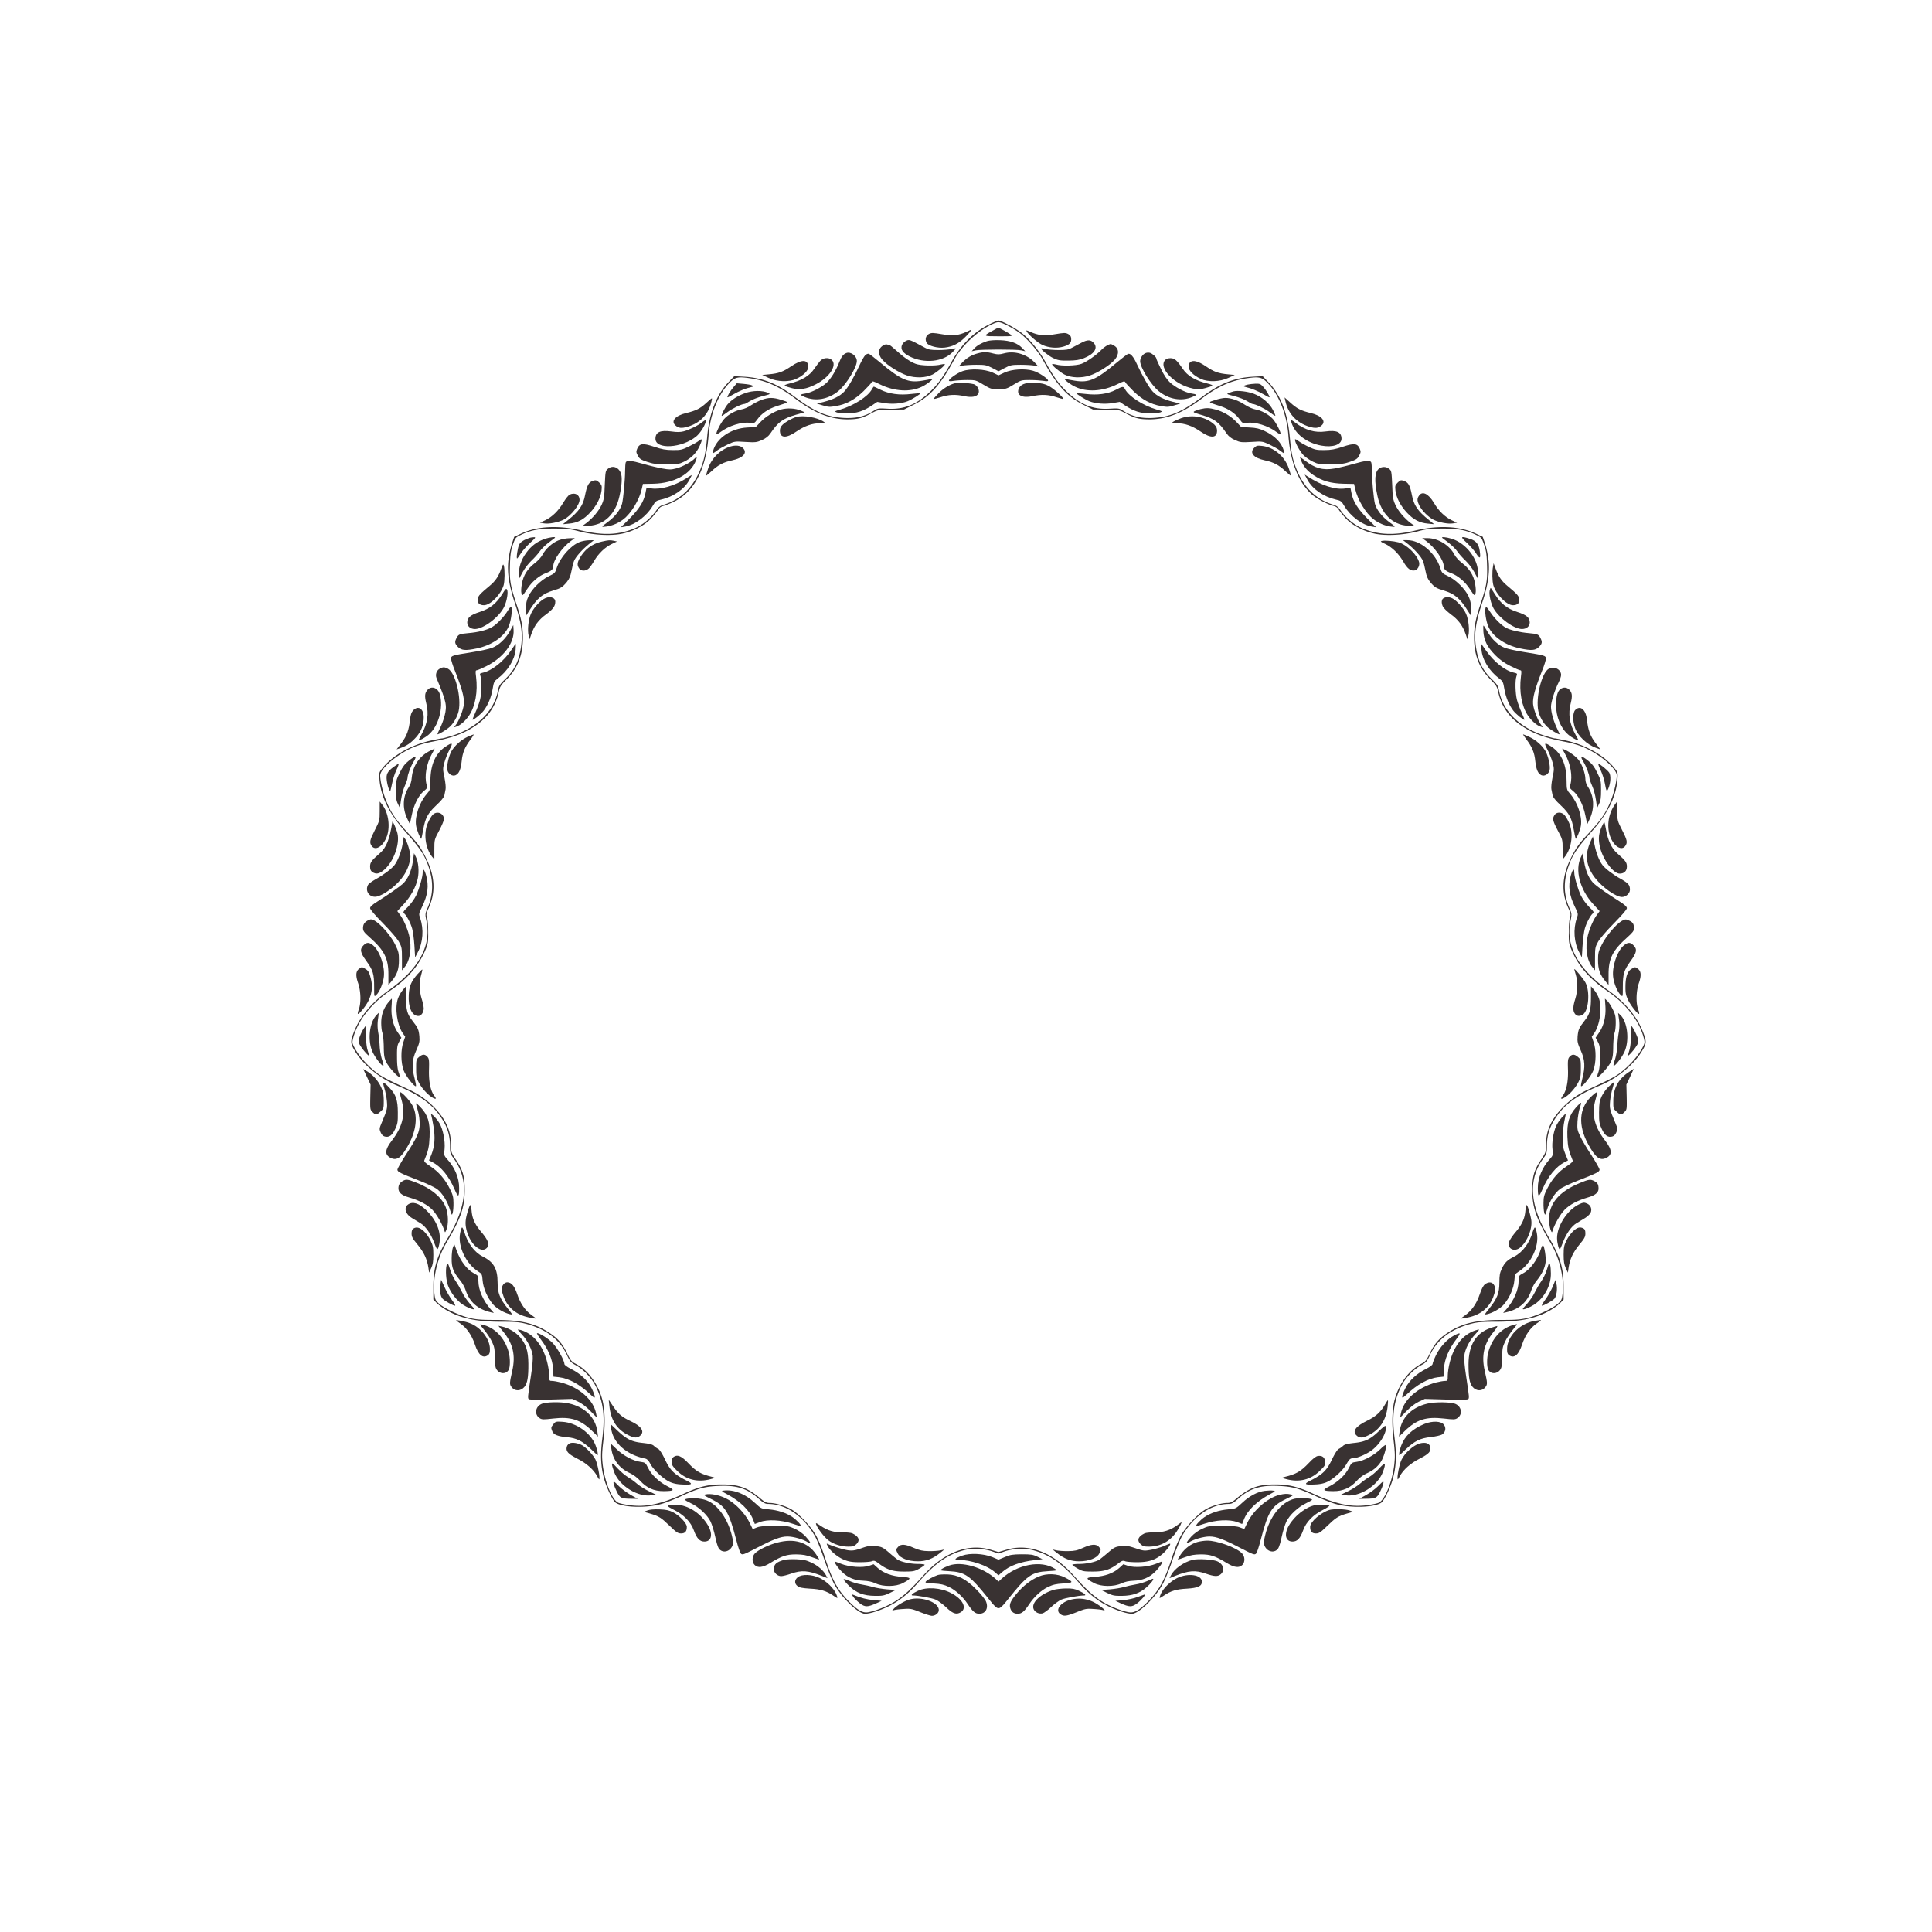 <svg width="446" height="446" fill="none" xmlns="http://www.w3.org/2000/svg"><g clip-path="url(#clip0_55_1627)" fill="#1F1717" fill-opacity=".88"><path d="M228.257 74.939c-3.597 1.807-6.493 4.74-8.736 8.848-1.752 3.192-3.013 4.928-4.882 6.712-3.107 2.934-6.003 4.084-9.788 3.849-2.125-.117-2.219-.117-3.27.563-1.915 1.22-3.948 1.69-6.657 1.573-4.065-.212-6.775-1.361-11.657-5.023-3.877-2.91-7.288-4.248-11.352-4.482l-2.406-.141-1.238 1.29c-2.874 2.981-4.532 7.159-5.023 12.768-.327 3.45-.63 5.046-1.448 7.158-1.682 4.389-4.602 7.252-8.573 8.449-.747.211-1.191.54-1.682 1.267-1.284 1.878-3.34 3.544-5.349 4.319-3.644 1.408-7.055 1.525-11.937.375-5.326-1.267-10.231-1.009-13.898.681l-1.659.774-.537 1.62c-.304.892-.654 2.581-.794 3.755-.328 2.793.14 5.914 1.495 9.951 1.611 4.858 1.915 7.534 1.261 10.937-.514 2.722-1.472 4.576-3.34 6.43-1.472 1.432-1.636 1.69-1.869 2.957-.911 4.577-4.719 8.356-10.278 10.186-1.215.376-2.36.704-2.57.704-.233 0-1.518.258-2.896.563-4.322 1.01-8.503 3.38-10.793 6.196-.887 1.103-.887 1.103-.77 2.746.303 3.92 2.219 7.816 5.863 11.899 3.574 4.037 4.578 5.539 5.513 8.355 1.098 3.333 1.027 6.267-.21 9.224-.655 1.549-.655 1.572-.328 3.168 1.192 5.68-1.728 11.031-8.69 15.983-3.854 2.746-6.563 5.938-7.942 9.388-.957 2.394-.957 2.816.047 4.506 1.869 3.192 5.7 6.383 9.578 8.003 4.858 2.018 7.848 4.06 9.764 6.618 1.962 2.605 2.686 4.671 2.686 7.534 0 1.478.07 1.713.818 2.746 3.574 4.881 3.177 10.866-1.215 18.212-2.64 4.389-3.457 7.088-3.457 11.406v2.981l.701.727c.397.423 1.378 1.15 2.219 1.667 3.317 1.971 7.054 2.769 13.081 2.746 2.92 0 3.971.093 5.466.492 4.508 1.197 7.685 3.615 9.321 7.065.747 1.619.957 1.854 2.078 2.464 1.893 1.033 3.785 3.074 4.742 5.093 1.659 3.544 2.033 6.712 1.402 11.805-.467 3.732-.374 6.337.35 9.13.444 1.76 1.706 4.506 2.476 5.491 1.075 1.291 7.125 1.596 10.816.517.958-.258 2.943-1.056 4.438-1.737 3.971-1.854 5.513-2.277 8.666-2.417 4.275-.212 6.705.563 9.391 2.98 1.051.939 1.472 1.174 2.149 1.174 4.088 0 8.223 2.863 10.839 7.51.467.845 1.448 3.286 2.149 5.421.771 2.253 1.752 4.671 2.359 5.727 1.775 3.145 5.49 6.689 7.008 6.689 1.145 0 3.41-.728 5.466-1.737 2.453-1.221 4.578-2.91 6.681-5.328 4.041-4.623 6.797-6.571 10.768-7.627 1.869-.493 4.696-.352 6.541.328l1.355.47 1.331-.47c1.869-.68 4.696-.821 6.564-.328 3.972 1.056 6.728 3.004 10.769 7.627 2.102 2.418 4.228 4.107 6.681 5.328 2.056 1.009 4.321 1.737 5.466 1.737 1.518 0 5.232-3.544 7.008-6.689.607-1.056 1.588-3.474 2.359-5.727.701-2.135 1.682-4.576 2.149-5.421 2.616-4.647 6.751-7.51 10.839-7.51.677 0 1.098-.235 2.149-1.174 2.686-2.417 5.116-3.192 9.39-2.98 3.154.14 4.696.563 8.667 2.417 1.495.681 3.48 1.479 4.438 1.737 3.691 1.079 9.741.774 10.815-.517.771-.985 2.033-3.731 2.477-5.491.724-2.793.817-5.398.35-9.13-.631-5.093-.257-8.261 1.402-11.805.957-2.019 2.849-4.06 4.741-5.093 1.122-.61 1.332-.845 2.079-2.464 1.636-3.45 4.812-5.868 9.321-7.065 1.495-.399 2.546-.492 5.466-.492 6.027.023 9.764-.775 13.081-2.746.841-.517 1.846-1.244 2.219-1.667l.701-.727v-2.981c0-4.318-.817-7.017-3.457-11.406-4.392-7.346-4.789-13.331-1.215-18.212.748-1.033.818-1.268.818-2.746 0-2.863.724-4.929 2.686-7.534 1.916-2.558 4.906-4.6 9.764-6.618 3.878-1.62 7.709-4.811 9.578-8.003 1.004-1.69 1.004-2.112.046-4.506-1.378-3.45-4.087-6.642-7.942-9.388-6.961-4.952-9.881-10.303-8.689-15.983.327-1.596.327-1.619-.328-3.168-1.238-2.957-1.308-5.891-.21-9.224.935-2.816 1.939-4.318 5.513-8.355 3.644-4.083 5.56-7.979 5.863-11.899.117-1.643.117-1.643-.771-2.746-2.289-2.816-6.47-5.186-10.792-6.196-1.378-.305-2.663-.563-2.896-.563-.21 0-1.355-.328-2.57-.704-5.559-1.83-9.367-5.609-10.278-10.186-.233-1.267-.397-1.525-1.869-2.957-1.868-1.854-2.826-3.708-3.34-6.43-.654-3.403-.35-6.079 1.261-10.937 1.355-4.037 1.822-7.158 1.495-9.951-.14-1.174-.49-2.863-.794-3.755l-.537-1.62-1.659-.774c-3.667-1.69-8.572-1.948-13.898-.681-4.883 1.15-8.293 1.033-11.937-.375-2.009-.775-4.065-2.441-5.349-4.319-.491-.727-.935-1.056-1.682-1.267-3.971-1.197-6.891-4.06-8.573-8.449-.818-2.112-1.121-3.708-1.448-7.158-.491-5.61-2.149-9.787-5.023-12.767l-1.238-1.291-2.406.14c-4.064.235-7.475 1.573-11.352 4.483-4.882 3.662-7.592 4.811-11.657 5.023-2.709.117-4.742-.352-6.657-1.573-1.051-.68-1.145-.68-3.27-.563-3.785.235-6.681-.915-9.788-3.849-1.869-1.784-3.13-3.52-4.882-6.712-1.448-2.629-3.621-5.328-5.56-6.877-1.425-1.126-4.742-2.91-5.419-2.91-.234 0-1.238.422-2.243.939zm4.462.282a27.118 27.118 0 012.5 1.501c1.868 1.385 4.438 4.342 5.559 6.408 3.107 5.703 5.56 8.425 9.274 10.28l2.242 1.126 2.99.023c2.897.024 3.037.047 4.392.751 2.266 1.244 3.223 1.479 5.629 1.502 4.018 0 7.662-1.431 12.007-4.717 3.691-2.793 6.611-4.13 10.185-4.717 2.873-.446 3.621-.353 4.718.633 2.804 2.558 4.836 7.417 5.21 12.509.467 6.22 2.312 10.82 5.442 13.636 1.098.986 3.761 2.371 5.093 2.652.42.094.864.423 1.098.845.233.376.934 1.267 1.588 1.972 1.448 1.595 4.158 3.027 6.751 3.567 2.523.54 6.587.328 9.811-.516 2.102-.564 2.943-.658 5.723-.658 3.574-.023 5.559.352 7.895 1.479 1.168.587 1.238.681 1.776 2.253.467 1.314.607 2.253.677 4.67.117 3.544-.093 4.741-1.472 8.942-1.168 3.45-1.518 5.304-1.518 7.863 0 3.942 1.191 7.017 3.691 9.528 1.425 1.455 1.635 1.76 1.892 3.028.677 3.027 2.242 5.445 4.765 7.322 2.85 2.089 5.677 3.192 10.746 4.154 1.144.211 2.873.704 3.854 1.103 3.807 1.526 7.989 4.999 7.989 6.666 0 1.22-.631 3.989-1.332 5.703-1.121 2.863-2.242 4.506-5.232 7.721-2.196 2.323-2.99 3.474-4.205 6.032-1.869 3.919-2.032 7.58-.444 11.077.584 1.291.654 1.62.421 2.159-.14.352-.281 1.854-.281 3.333-.023 2.417.047 2.863.608 4.178 1.518 3.661 4.204 6.782 8.129 9.434 4.391 2.981 7.522 6.947 8.549 10.89.281 1.056.257 1.22-.187 2.112-.724 1.432-2.079 3.169-3.48 4.483-2.196 2.065-2.803 2.417-9.18 5.374-2.383 1.104-4.369 2.535-6.144 4.436-2.499 2.699-3.574 5.234-3.574 8.449 0 1.549-.047 1.69-1.168 3.38-1.588 2.394-1.985 3.802-1.985 6.994.023 3.989.864 6.43 4.298 12.251 2.009 3.426 3.083 7.979 2.709 11.453-.14 1.455-.256 1.69-1.004 2.394-1.215 1.126-4.742 2.792-7.055 3.356-1.565.375-2.779.469-5.863.469-6.096 0-9.273.751-12.637 2.981-1.986 1.314-3.037 2.534-4.111 4.787-.795 1.62-.981 1.855-2.103 2.441-2.733 1.455-5.022 4.577-6.003 8.215-.607 2.3-.701 5.726-.234 9.458.327 2.793.351 3.684.14 5.585-.467 3.896-2.149 8.05-3.573 8.731-.351.164-1.542.423-2.64.563-3.761.517-7.358-.258-12.614-2.699-3.27-1.525-5.513-2.088-8.526-2.088-3.948-.024-5.957.68-8.877 3.098-1.121.962-1.542 1.173-2.266 1.173-1.285 0-3.457.61-4.835 1.361-1.752.916-4.555 3.826-5.817 6.008-.677 1.174-1.471 3.122-2.172 5.281-1.635 5.14-2.92 7.463-5.513 10.092-2.056 2.065-3.177 2.699-4.438 2.488-1.799-.306-4.765-1.526-6.517-2.699-1.916-1.268-3.388-2.629-6.167-5.727-4.836-5.445-10.395-7.557-15.651-5.985l-1.752.517-1.752-.517c-5.256-1.572-10.815.54-15.651 5.985-2.78 3.098-4.251 4.459-6.167 5.727-1.752 1.173-4.718 2.393-6.517 2.699-1.261.211-2.383-.423-4.438-2.488-2.593-2.629-3.878-4.952-5.513-10.092-.701-2.159-1.495-4.107-2.172-5.281-1.262-2.182-4.065-5.092-5.817-6.008-1.378-.751-3.551-1.361-4.835-1.361-.724 0-1.145-.211-2.266-1.173-2.92-2.418-4.929-3.122-8.877-3.098-3.013 0-5.256.563-8.526 2.088-5.256 2.441-8.853 3.216-12.614 2.699-1.098-.14-2.289-.399-2.64-.563-1.424-.681-3.106-4.835-3.574-8.731-.21-1.901-.186-2.792.141-5.585.467-3.732.373-7.158-.234-9.458-.981-3.638-3.27-6.76-6.003-8.215-1.122-.586-1.308-.821-2.103-2.441-1.074-2.253-2.125-3.473-4.111-4.787-3.364-2.23-6.541-2.981-12.637-2.981-3.084 0-4.298-.094-5.864-.469-2.312-.564-5.839-2.23-7.054-3.356-.748-.704-.864-.939-1.005-2.394-.373-3.474.701-8.027 2.71-11.453 3.434-5.821 4.275-8.262 4.298-12.251 0-3.192-.397-4.6-1.985-6.994-1.122-1.69-1.168-1.831-1.168-3.38 0-3.215-1.075-5.75-3.574-8.449-1.776-1.901-3.761-3.332-6.144-4.436-6.377-2.957-6.984-3.309-9.18-5.374-1.401-1.314-2.756-3.051-3.48-4.483-.444-.892-.468-1.056-.187-2.112 1.027-3.943 4.158-7.909 8.55-10.89 3.923-2.652 6.61-5.773 8.128-9.434.56-1.315.63-1.761.608-4.178 0-1.479-.14-2.981-.28-3.333-.234-.539-.164-.868.42-2.159 1.588-3.497 1.425-7.158-.444-11.077-1.215-2.558-2.009-3.709-4.205-6.032-2.99-3.215-4.111-4.858-5.232-7.721-.701-1.714-1.332-4.483-1.332-5.703 0-1.667 4.181-5.14 7.99-6.666.98-.399 2.709-.892 3.853-1.103 5.069-.962 7.896-2.065 10.746-4.154 2.523-1.877 4.088-4.295 4.765-7.322.257-1.268.467-1.573 1.892-3.028 2.5-2.511 3.691-5.586 3.691-9.528 0-2.559-.35-4.413-1.518-7.863-1.379-4.201-1.589-5.398-1.472-8.942.07-2.417.21-3.356.677-4.67.538-1.572.608-1.666 1.776-2.253 2.336-1.127 4.321-1.502 7.895-1.479 2.78 0 3.621.094 5.723.658 3.224.844 7.288 1.056 9.811.516 2.593-.54 5.303-1.972 6.751-3.567.654-.705 1.355-1.596 1.588-1.972.234-.422.678-.751 1.098-.845.397-.07 1.472-.493 2.36-.915 4.812-2.23 7.591-7.463 8.175-15.373.374-5.092 2.406-9.95 5.21-12.509 1.097-.986 1.845-1.08 4.718-.633 3.574.586 6.494 1.924 10.185 4.717 4.345 3.286 7.989 4.717 12.006 4.717 2.407-.023 3.364-.258 5.63-1.502 1.355-.704 1.495-.727 4.392-.75l2.99-.024 2.242-1.127c3.738-1.854 6.214-4.623 9.274-10.303 1.845-3.403 5.746-6.994 9.227-8.449 1.074-.446 1.331-.399 3.27.564z"/><path d="M229.098 76.37c-2.242 1.22-2.195 1.268 1.425 1.268 3.224 0 3.271 0 2.733-.446-.467-.352-2.616-1.55-2.803-1.55-.046 0-.654.33-1.355.728zm-1.284 2.394c-1.379.47-2.266.986-2.92 1.69l-.584.634.934-.212c1.215-.234 9.297-.258 10.512 0l.934.212-.677-.704c-1.098-1.174-2.757-1.76-5.163-1.855-1.308-.046-2.452.047-3.036.235zm-2.22 2.84c-1.331.352-2.452 1.033-3.503 2.136l-.818.868.934-.211c.514-.094 1.939-.188 3.177-.188 2.079 0 2.383.07 3.691.751l1.425.751 1.425-.75c1.308-.681 1.612-.752 3.691-.752 1.238 0 2.663.094 3.177.188l.934.211-.934-.986c-1.846-1.9-4.626-2.698-7.055-2.041-1.051.281-1.425.281-2.453.023-1.471-.399-2.289-.399-3.691 0z"/><path d="M222.184 85.688c-1.215.422-3.13 1.783-3.13 2.182 0 .165.42.165 1.121.047.607-.094 1.986-.187 3.084-.187 1.938 0 2.032.023 3.737 1.056 1.659 1.009 1.845 1.056 3.504 1.056s1.845-.047 3.504-1.056c1.705-1.033 1.799-1.056 3.737-1.056 1.098 0 2.476.093 3.107.187.701.118 1.098.118 1.098-.047 0-.469-2.196-1.924-3.457-2.276-1.916-.563-4.906-.376-6.634.422l-1.355.634-1.331-.634c-1.799-.821-5.163-.985-6.985-.328z"/><path d="M220.222 88.528c-1.285.422-2.546 1.22-3.574 2.276-.607.61-1.098 1.174-1.098 1.267 0 .094.701-.093 1.588-.375 1.776-.61 3.458-.704 5.537-.235 1.635.352 2.779.141 3.176-.587.328-.61-.046-1.619-.77-2.065-.584-.375-4.018-.563-4.859-.281zm16.702-.071c-.935.235-1.495.634-1.752 1.268-.607 1.502.771 2.23 3.153 1.736 2.079-.47 3.761-.375 5.56.235.864.282 1.565.47 1.565.375 0-.399-2.313-2.44-3.364-2.98-.911-.47-1.612-.634-2.943-.68-.958-.048-1.962-.024-2.219.046zm-67.579.892c-.724.845-1.565 2.23-1.401 2.37.046.047.654-.258 1.354-.68 1.309-.751 2.804-1.385 4.088-1.667.608-.14.631-.187.281-.375-.211-.14-1.122-.305-1.986-.376l-1.588-.14-.748.868zm118.666-.563c-1.051.258-1.168.422-.374.586 1.261.282 2.78.916 4.065 1.667.7.422 1.308.727 1.354.68.141-.14-.677-1.525-1.378-2.347-.654-.727-.841-.821-1.822-.797-.584.023-1.425.117-1.845.21zm-115.933 1.948c-1.752.61-3.2 1.525-4.111 2.605-.607.704-1.518 2.511-1.355 2.675.023.047.631-.352 1.308-.868 1.121-.845 3.317-1.901 3.971-1.901.117 0 .654-.282 1.192-.634.537-.352 1.845-.868 2.92-1.15 1.868-.47 1.915-.493 1.308-.774-1.262-.587-3.551-.563-5.233.047zm112.733-.399c-.257.07-.771.234-1.122.375-.63.235-.56.282 1.308.751 1.075.282 2.383.798 2.92 1.15.538.352 1.075.634 1.192.634.654 0 2.849 1.056 3.971 1.9.677.517 1.284.893 1.331.846.047-.047-.187-.657-.56-1.361-.795-1.55-2.547-3.028-4.415-3.732-1.332-.516-3.691-.798-4.625-.563zm-108.925 1.948c-.678.234-1.776.798-2.453 1.243-.701.493-1.659.892-2.242.986-1.355.212-3.131 1.197-4.042 2.23-.771.868-1.962 3.239-1.752 3.473.07.071.491-.141.911-.47 1.916-1.454 4.929-2.393 6.775-2.135 1.027.141 1.074.118 1.728-.774.981-1.385 2.593-2.488 4.555-3.098 2.897-.939 2.827-.845 1.051-1.408-1.938-.61-2.919-.61-4.531-.047zm104.603.07c-1.682.54-1.752.446 1.145 1.385 1.962.61 3.574 1.713 4.555 3.098.654.892.701.915 1.728.774 1.846-.258 4.859.68 6.775 2.136.42.328.841.54.911.469.21-.234-.981-2.605-1.752-3.473-.911-1.033-2.687-2.019-4.042-2.23-.607-.094-1.588-.54-2.406-1.056-1.495-1.01-3.27-1.62-4.555-1.596-.467 0-1.518.211-2.359.493z"/><path d="M180.277 94.536c-1.682.493-3.527 1.62-4.788 2.957l-1.005 1.08-1.962.117c-3.737.188-7.078 2.441-7.895 5.351-.234.774-.164.774 1.051-.141.397-.305 1.425-.868 2.312-1.291 1.565-.727 1.612-.751 4.112-.587 2.335.141 2.592.094 3.784-.422.934-.422 1.495-.868 1.962-1.549 1.822-2.675 2.826-3.403 5.933-4.318l1.986-.564-.865-.375c-1.308-.563-3.153-.657-4.625-.258zm96.872-.094c-.491.117-1.122.328-1.379.47-.443.234-.28.328 1.472.844 3.084.892 4.088 1.62 5.91 4.295.467.681 1.028 1.127 1.962 1.549 1.192.516 1.449.563 3.784.422 2.5-.164 2.547-.14 4.112.587.887.423 1.915.986 2.312 1.291 1.215.915 1.285.915 1.051.141-.537-1.854-2.055-3.427-4.414-4.53-1.215-.563-1.916-.75-3.481-.821l-1.962-.117-1.005-1.08c-1.284-1.385-3.13-2.488-4.905-2.957-1.518-.4-2.126-.4-3.457-.094z"/><path d="M183.781 96.272c-.981.305-2.429 1.127-3.083 1.737-.467.446-.654.845-.654 1.408 0 1.761 1.471 1.831 3.831.188 1.892-1.29 3.62-1.9 5.489-1.9 1.191 0 1.262-.024.818-.33-1.425-1.009-4.789-1.595-6.401-1.103zm88.906.258c-.771.282-1.612.658-1.869.846-.444.305-.374.328.818.328 1.869 0 3.597.61 5.489 1.901 2.36 1.643 3.831 1.573 3.831-.188 0-.563-.187-.962-.631-1.408-1.938-1.784-5.045-2.394-7.638-1.478zm-104.089 6.549c-2.313.727-4.275 2.628-5.093 4.975-.28.822-.514 1.596-.514 1.713 0 .118.561-.328 1.238-.962 1.519-1.455 2.78-2.112 4.789-2.535 2.546-.539 3.597-1.736 2.5-2.839-.584-.587-1.682-.728-2.92-.352zm120.908.328c-1.121 1.127-.094 2.324 2.476 2.863 2.009.423 3.27 1.08 4.789 2.535.677.634 1.238 1.08 1.238.962 0-.117-.234-.891-.514-1.713-.981-2.769-3.458-4.835-6.167-5.116-1.098-.118-1.285-.071-1.822.469zm-167.16 20.724c-1.355.446-2.172.962-2.499 1.572-.327.681-.725 3.215-.468 3.215.07 0 .444-.539.865-1.173.42-.657 1.401-1.76 2.172-2.464 1.215-1.103 1.332-1.291.841-1.268-.304 0-.724.071-.911.118zm3.34.305c-1.728.586-3.036 1.572-4.204 3.168-1.145 1.549-1.776 3.403-1.659 4.882l.07 1.009.795-1.479c.443-.821 1.331-1.971 1.985-2.581.654-.611 1.495-1.549 1.869-2.089.35-.54 1.261-1.432 1.985-1.995.725-.54 1.402-1.08 1.542-1.173.397-.352-1.145-.188-2.383.258zm207.268-.258c.117.093.794.633 1.519 1.173.724.563 1.635 1.455 1.985 1.995.374.54 1.215 1.478 1.869 2.089.654.61 1.542 1.76 1.985 2.581l.795 1.479.07-1.009c.233-3.239-2.663-7.112-6.12-8.144-1.238-.376-2.477-.47-2.103-.164zm5.63 1.103c.771.704 1.775 1.83 2.196 2.511.864 1.338 1.074 1.173.817-.61-.233-1.596-.841-2.347-2.242-2.793-2.196-.704-2.336-.54-.771.892zm-209.674-.54c-1.401.54-3.013 1.995-3.714 3.379-.257.493-1.005 1.315-1.682 1.831-1.775 1.361-2.686 2.84-3.037 4.788-.187 1.032-.21 1.854-.093 2.253.21.61.233.61 1.238-.916 1.145-1.783 2.78-3.168 4.392-3.778 1.238-.446 1.705-.892 1.705-1.596 0-1.432 2.055-4.342 4.064-5.82l.911-.658-1.261.024c-.701 0-1.822.211-2.523.493zm200.307.141c2.009 1.478 4.064 4.388 4.064 5.82 0 .704.467 1.15 1.705 1.596 1.612.61 3.247 1.995 4.392 3.778 1.004 1.526 1.028 1.526 1.238.916.117-.399.093-1.221-.093-2.253-.351-1.948-1.262-3.427-3.037-4.788-.678-.516-1.425-1.338-1.682-1.831-1.145-2.253-3.808-3.896-6.307-3.896h-1.191l.911.658z"/><path d="M133.816 125.116c-2.056.775-4.556 3.615-5.303 6.009-.35 1.126-.467 1.243-1.799 1.877-1.798.845-3.947 2.957-4.718 4.647-.444.962-.584 1.619-.584 2.887v1.643l.747-1.174c1.775-2.863 3.06-3.943 5.56-4.694 1.705-.493 2.125-.751 3.107-1.924.607-.751.864-1.361 1.097-2.582.164-.868.421-1.924.608-2.347.35-.892 1.892-2.628 3.434-3.872l1.144-.892-1.144.023c-.608 0-1.589.188-2.149.399z"/><path d="M138.931 125.022c-2.312.493-4.111 1.901-5.232 4.061-.467.938-.467 1.455 0 2.135.42.634 1.401.681 2.125.094.281-.211.865-1.032 1.332-1.83.981-1.714 2.569-3.216 4.135-3.943l1.144-.54-.724-.164c-.934-.188-1.215-.165-2.78.187zm180.124-.164c-.467.094-.397.188.631.657 1.635.751 3.177 2.253 4.252 4.107.934 1.62 1.658 2.207 2.592 2.066.701-.094 1.262-1.08 1.075-1.878-.444-1.76-2.897-4.13-4.789-4.623-1.144-.305-3.06-.47-3.761-.329z"/><path d="M325.035 125.586c1.542 1.244 3.084 2.98 3.434 3.872.187.423.444 1.479.608 2.347.233 1.221.49 1.831 1.097 2.582.982 1.173 1.402 1.431 3.107 1.924 2.5.751 3.784 1.831 5.56 4.694l.747 1.174v-1.643c0-1.268-.14-1.925-.584-2.887-.771-1.69-2.92-3.802-4.718-4.647-1.332-.634-1.449-.751-1.799-1.877-1.098-3.474-4.578-6.431-7.568-6.431h-1.028l1.144.892zM125.5 138.283c-1.145.704-2.383 2.182-2.944 3.426-.584 1.314-.841 3.826-.514 5.046l.211.822.397-1.174c.677-1.948 1.682-3.333 3.41-4.576 1.612-1.197 2.126-1.901 2.126-2.934 0-1.056-1.448-1.385-2.686-.61z"/><path d="M333.235 138.095c-.491.282-.538 1.103-.141 1.948.141.328.981 1.126 1.846 1.784 1.728 1.243 2.733 2.628 3.41 4.576l.397 1.174.211-.822c.327-1.22.07-3.732-.514-5.046-.561-1.267-2.079-3.004-3.107-3.544-.724-.375-1.542-.422-2.102-.07zm-225.278 31.989c-1.472.68-2.967 2.018-3.714 3.285-.655 1.15-1.192 3.544-.958 4.436.21.915 1.168 1.479 1.892 1.15.794-.375 1.191-1.314 1.401-3.215.187-1.948.725-3.286 2.009-4.976.514-.68.841-1.244.748-1.22-.094 0-.724.258-1.378.54zm244.456.68c1.284 1.69 1.822 3.028 2.008 4.976.211 1.901.608 2.84 1.402 3.215.724.329 1.682-.235 1.892-1.15.234-.892-.304-3.286-.958-4.436-.77-1.314-2.265-2.605-3.784-3.285-.677-.305-1.308-.564-1.378-.564-.047 0 .304.564.818 1.244z"/><path d="M102.818 172.384c-2.266 1.525-3.41 4.083-3.458 7.721-.023 2.23-.023 2.23-.91 3.262-1.636 1.925-2.71 5.093-2.407 7.182.117.962 1.052 3.262 1.215 3.074.047-.046.234-.938.42-1.971.491-2.816 1.052-3.872 3.037-5.75 1.145-1.056 1.776-1.854 1.869-2.3.07-.399.21-1.033.28-1.408.094-.399-.046-1.62-.257-2.699-.397-1.878-.397-2.065-.023-3.45.21-.822.748-2.136 1.168-2.957.911-1.69.724-1.807-.934-.704zm254.43.704c.42.821.958 2.135 1.168 2.957.374 1.385.374 1.572-.023 3.45-.211 1.079-.351 2.3-.257 2.699.07.375.21 1.009.28 1.408.093.446.724 1.244 1.869 2.3 1.985 1.878 2.546 2.934 3.036 5.75.187 1.033.374 1.925.421 1.971.163.188 1.098-2.112 1.215-3.074.303-2.089-.771-5.257-2.406-7.182-.888-1.032-.888-1.032-.912-3.262-.046-3.638-1.191-6.196-3.457-7.721-1.658-1.103-1.845-.986-.934.704z"/><path d="M99.314 173.299c-2.453 1.197-3.995 3.45-4.252 6.172-.07.916-.303 1.667-.677 2.23-1.402 2.065-1.542 4.882-.374 7.276l.608 1.267.42-1.995c.467-2.417 1.588-4.647 2.803-5.633.794-.633.841-.751.654-1.431-.56-1.948-.07-4.858 1.215-7.158.374-.658.654-1.221.631-1.221-.047.024-.514.235-1.028.493zm261.975.751c1.285 2.277 1.775 5.187 1.215 7.135-.187.68-.14.798.654 1.431 1.215.963 2.336 3.216 2.826 5.633l.421 2.042.607-1.291c1.145-2.511.981-5.234-.444-7.369-.373-.564-.584-1.197-.584-1.808 0-1.196-.747-3.309-1.518-4.341-.607-.798-2.079-1.901-3.2-2.394l-.654-.282.677 1.244zm-266.927 1.572c-.888.705-1.402 1.362-2.08 2.746-.84 1.714-.887 1.925-.887 4.037 0 1.76.093 2.464.467 3.168l.444.939.28-1.901c.14-1.032.538-2.488.888-3.239.327-.727.607-1.549.607-1.783 0-.728.701-2.605 1.425-3.802.841-1.385.467-1.455-1.144-.165zm271.132.165c.724 1.197 1.425 3.074 1.425 3.802 0 .234.28 1.056.607 1.783.35.751.748 2.207.888 3.239l.28 1.901.444-.939c.374-.704.467-1.408.467-3.168 0-2.112-.047-2.323-.888-4.037-.677-1.384-1.191-2.041-2.079-2.746-1.611-1.29-1.985-1.22-1.144.165zm-274.613 1.244c-1.472 1.079-1.775 1.713-1.588 3.145.186 1.431.7 2.769.864 2.253.07-.188.233-.986.397-1.737.14-.775.56-2.065.934-2.887.397-.798.631-1.478.514-1.478-.093 0-.584.328-1.121.704zm278.631.774c.373.822.794 2.112.934 2.887.397 2.089.467 2.182.818 1.385.56-1.291.654-3.051.21-3.732-.397-.587-2.149-2.018-2.476-2.018-.117 0 .117.68.514 1.478zm-269.614 10.28c-.28.281-.771 1.079-1.098 1.83-1.075 2.324-.654 5.844.934 7.839l.537.657v-2.3c0-2.3 0-2.3 1.122-4.389.607-1.15 1.098-2.323 1.098-2.605 0-1.384-1.612-2.018-2.593-1.032zm258.985.023c-.561.822-.467 1.338.724 3.614 1.122 2.089 1.122 2.089 1.122 4.389v2.3l.537-.657c1.588-1.995 2.009-5.515.934-7.839-.327-.751-.817-1.549-1.098-1.83-.654-.657-1.752-.657-2.219.023zm-262.466 36.73c-1.472 1.69-1.939 2.746-2.055 4.788-.164 2.91.724 4.905 2.219 4.905.654 0 1.238-.822 1.238-1.761 0-.375-.21-1.384-.468-2.182-.56-1.76-.607-3.99-.116-5.562.187-.634.303-1.197.257-1.221-.047-.047-.538.423-1.075 1.033zm267.021-1.103c-.023.07.14.633.327 1.267.491 1.596.444 3.802-.117 5.586-.56 1.783-.584 2.722-.093 3.426.42.611 1.168.657 1.892.165 1.285-.916 1.635-5.234.584-7.299-.42-.845-2.593-3.45-2.593-3.145z"/><path d="M92.937 228.593c-.397.469-.865 1.338-1.075 1.924-.747 2.206-.21 6.055 1.121 8.003l.561.798-.42 1.244c-.631 1.784-.608 4.788.07 6.572.467 1.244 2.546 3.896 2.826 3.591.07-.071-.07-.869-.304-1.761-.7-2.675-.607-4.318.374-6.477.724-1.643.818-2.042.724-3.239-.14-1.549-.327-1.995-1.588-3.591-1.238-1.572-1.495-2.488-1.495-5.421 0-1.385-.023-2.511-.047-2.511-.023 0-.35.398-.747.868zm274.332 1.643c0 2.933-.257 3.849-1.495 5.421-1.261 1.596-1.448 2.042-1.588 3.591-.094 1.197 0 1.596.724 3.239.981 2.159 1.074 3.802.374 6.477-.234.892-.374 1.69-.304 1.761.28.305 2.359-2.347 2.826-3.591.678-1.784.701-4.788.07-6.572l-.42-1.244.561-.798c1.331-1.971 1.868-5.797 1.098-8.026-.187-.587-.701-1.479-1.098-1.948l-.748-.868v2.558z"/><path d="M89.736 231.292c-1.168 1.408-1.728 2.957-1.728 4.811 0 .915.117 1.972.28 2.347.14.352.28 1.76.304 3.121.023 2.066.117 2.652.584 3.638.537 1.103 2.593 3.403 3.036 3.403.117 0 .047-.446-.163-1.009-.257-.681-.397-1.784-.397-3.567-.023-2.23.046-2.723.49-3.544l.514-.939-.794-1.173c-1.075-1.549-1.612-3.685-1.472-6.009.07-1.009.094-1.83.047-1.83-.023 0-.35.352-.7.751zm280.874 1.079c.14 2.324-.398 4.46-1.472 6.009l-.794 1.173.514.939c.443.821.513 1.314.49 3.544 0 1.783-.14 2.886-.397 3.567-.21.563-.28 1.009-.164 1.009.444 0 2.5-2.3 3.037-3.403.467-.986.561-1.572.584-3.638.024-1.361.164-2.769.304-3.121.163-.375.28-1.432.28-2.37 0-1.432-.117-1.948-.701-3.098-.373-.775-.934-1.643-1.238-1.925l-.56-.516.117 1.83zm-283.724 1.995c-1.564 1.667-2.032 5.516-1.004 8.168.467 1.244 2.15 3.497 2.593 3.497.117 0 0-.611-.257-1.362-.257-.727-.514-2.135-.56-3.098-.047-.962-.188-2.44-.351-3.285a9.977 9.977 0 01-.047-3.004c.117-.798.187-1.455.164-1.455-.024 0-.257.234-.538.539zm286.854.916a10 10 0 01-.047 3.004c-.164.845-.304 2.323-.35 3.285-.047.963-.304 2.371-.561 3.098-.257.751-.374 1.362-.257 1.362.444 0 2.126-2.253 2.593-3.497 1.051-2.676.514-6.736-1.051-8.215l-.538-.492.211 1.455zm-290.03 2.581c-.304.564-.678 1.408-.795 1.878-.21.774-.163.986.42 1.877.562.892 1.87 2.324 1.87 2.042 0-.047-.164-.61-.35-1.267-.211-.657-.374-2.112-.374-3.333 0-1.197-.047-2.182-.094-2.182s-.35.445-.677.985zm292.809 1.197c0 1.221-.163 2.676-.373 3.333-.187.657-.351 1.22-.351 1.267 0 .282 1.308-1.15 1.869-2.042.584-.891.631-1.103.421-1.877-.211-.822-1.262-2.863-1.472-2.863-.047 0-.094.985-.094 2.182zM96.72 244.012c-.63.54-.653.657-.653 2.652 0 1.807.093 2.23.654 3.309.7 1.315 2.172 2.911 3.247 3.474.724.375.817.211.303-.469-.864-1.127-1.308-3.263-1.238-5.938.07-2.277.024-2.652-.373-3.098-.584-.634-1.122-.634-1.94.07zm265.62-.07c-.397.446-.444.821-.373 3.098.07 2.675-.374 4.811-1.239 5.938-.513.68-.42.844.304.469 1.075-.563 2.546-2.159 3.247-3.474.561-1.079.654-1.502.654-3.309 0-1.995-.023-2.112-.654-2.652-.817-.704-1.355-.704-1.939-.07zm-254.29 35.462c-.654 2.112-.724 3.098-.327 4.647.841 3.239 3.387 5.421 4.695 3.99.631-.704.281-1.737-1.191-3.497-1.565-1.831-2.196-3.168-2.359-5.023-.07-.727-.211-1.337-.304-1.337-.07 0-.327.563-.514 1.22zm244.082.117c-.163 1.855-.794 3.192-2.359 5.023-.724.868-1.378 1.877-1.448 2.3-.304 1.478 1.284 2.206 2.569 1.173 1.635-1.29 2.897-4.412 2.593-6.383-.21-1.315-.864-3.45-1.051-3.45-.094 0-.234.61-.304 1.337z"/><path d="M106.228 284.638c-.607 3.004 1.308 7.088 4.205 8.918.817.516.864.634.981 2.065.14 1.761 1.121 3.99 2.406 5.492.794.939 2.593 1.995 3.924 2.277.608.141.608.094-.49-1.268-1.869-2.323-2.383-3.614-2.383-6.008 0-3.192-.888-4.787-3.41-6.031-1.916-.963-3.528-3.098-4.299-5.75-.163-.54-.397-.986-.49-.986-.094 0-.304.587-.444 1.291zm247.609-.305c-.77 2.652-2.382 4.787-4.298 5.75-1.588.798-2.172 1.361-2.849 2.793-.468.985-.561 1.572-.561 3.238 0 2.394-.514 3.685-2.383 6.008-1.098 1.362-1.098 1.409-.49 1.268 1.331-.282 3.13-1.338 3.924-2.277 1.285-1.502 2.266-3.731 2.406-5.492.117-1.431.164-1.549.981-2.065 2.897-1.83 4.812-5.914 4.205-8.918-.14-.704-.351-1.291-.444-1.291-.093 0-.327.446-.491.986z"/><path d="M104.57 287.923c-.164.376-.304 1.549-.304 2.582-.023 2.112.374 3.145 1.939 5.046.49.587 1.074 1.596 1.285 2.277.911 2.769 2.826 4.435 5.839 5.116l.678.141-.748-.845c-1.752-2.019-2.826-4.483-2.826-6.548 0-1.174-.024-1.197-1.051-1.76-1.589-.845-3.107-2.84-3.971-5.258l-.538-1.455-.303.704zm251.136.423c-.677 2.3-2.429 4.717-4.088 5.586-1.027.563-1.051.586-1.051 1.76 0 2.065-1.074 4.529-2.826 6.548l-.748.845.678-.141c3.013-.681 4.928-2.347 5.839-5.116.211-.681.795-1.69 1.285-2.277 1.145-1.408 1.846-2.84 2.009-4.201.117-1.103-.28-3.685-.607-3.872-.117-.071-.327.328-.491.868zm-252.608 3.732c-.28 1.126-.14 3.473.327 4.693.631 1.667 1.986 3.427 3.364 4.366 1.028.68 2.452 1.267 2.686 1.079.047-.047-.397-.61-1.004-1.267-.608-.657-1.425-1.854-1.799-2.652-.397-.798-1.051-1.971-1.495-2.582-.444-.633-.981-1.736-1.215-2.464-.49-1.643-.654-1.878-.864-1.173zm254.407-.282c-.07.188-.304.915-.514 1.596-.21.68-.747 1.737-1.168 2.347-.444.61-1.098 1.76-1.495 2.558-.374.798-1.191 1.995-1.799 2.652-.607.657-1.051 1.22-1.004 1.267.234.188 1.658-.399 2.686-1.079 2.336-1.596 3.855-4.412 3.808-7.182 0-1.666-.28-2.816-.514-2.159zm-255.832 4.764c-.21 1.432-.023 2.676.514 3.262.444.493 2.429 1.596 2.873 1.596.14 0-.163-.563-.677-1.244-.514-.68-1.308-2.018-1.729-2.98l-.817-1.76-.164 1.126zm256.743.517c-.374.868-1.145 2.206-1.705 2.957-.538.751-.888 1.384-.771 1.384.444 0 2.453-1.126 2.896-1.619.514-.563.748-2.37.444-3.52l-.21-.798-.654 1.596zm-242.237-.54c-.49.704-.467 1.314.094 2.84.934 2.487 2.943 4.154 5.769 4.74.865.188 1.612.305 1.636.259.046-.047-.351-.376-.911-.752-1.495-1.056-2.64-2.675-3.341-4.787-.654-1.972-1.355-2.817-2.359-2.817-.28 0-.701.235-.888.517zm226.609-.047c-.397.305-.794 1.103-1.214 2.347-.701 2.112-1.846 3.731-3.341 4.787-.56.376-.957.705-.911.752.024.046.771-.071 1.636-.259 2.826-.586 4.835-2.253 5.769-4.74.561-1.526.584-2.136.094-2.84-.444-.634-1.238-.657-2.033-.047zm-202.105 28.14c.327 3.215 1.752 5.398 4.392 6.688 1.401.704 2.149.704 2.826 0 .935-.915.07-2.135-2.266-3.215-2.102-.986-2.92-1.69-4.134-3.52l-.981-1.455.163 1.502zm179.12-.517c-1.028 1.831-2.149 2.864-4.181 3.849-2.617 1.268-3.481 2.418-2.523 3.356.677.704 1.425.704 2.826 0 2.616-1.267 4.041-3.45 4.415-6.641.07-.775.117-1.432.047-1.432-.047 0-.327.399-.584.868z"/><path d="M141.08 329.746c.444 3.356 3.551 6.102 7.896 6.97.397.094.771.47 1.144 1.197.701 1.338 2.897 3.403 4.392 4.131.771.375 1.658.587 2.803.634 2.546.14 2.803-.071 1.121-.916-2.779-1.408-3.714-2.323-4.882-4.764-.654-1.385-1.261-2.323-1.588-2.511a4.334 4.334 0 01-1.028-.728c-.35-.328-1.075-.493-2.523-.657-2.569-.258-3.714-.821-5.816-2.793l-1.635-1.549.116.986zm177.228.634c-1.986 1.901-3.154 2.464-5.723 2.722-1.448.164-2.173.329-2.523.657a4.334 4.334 0 01-1.028.728c-.327.188-.934 1.126-1.588 2.511-1.168 2.441-2.103 3.356-4.882 4.764-1.682.845-1.425 1.056 1.121.916 1.144-.047 2.032-.259 2.803-.634 1.448-.704 3.527-2.629 4.298-3.99.748-1.267.935-1.432 1.705-1.432.865-.023 3.154-1.009 4.275-1.901 1.846-1.408 3.387-4.013 3.154-5.351-.047-.375-.327-.211-1.612 1.01z"/><path d="M141.127 334.393c.327 2.582 1.845 4.576 4.345 5.703.771.352 1.682 1.056 2.289 1.713 1.495 1.667 3.224 2.441 5.443 2.418 2.453-.024 2.663-.235.958-1.08-1.963-.986-3.785-2.676-4.532-4.248-.608-1.22-.678-1.291-1.752-1.432-1.705-.211-3.901-1.384-5.49-2.886l-1.424-1.362.163 1.174zm177.555.117c-1.379 1.408-3.878 2.746-5.513 2.957-1.121.141-1.168.188-1.799 1.432-.747 1.572-2.569 3.262-4.532 4.248-1.705.845-1.495 1.056.958 1.08 2.219.023 3.948-.751 5.443-2.418.584-.657 1.495-1.338 2.172-1.643 1.589-.704 2.617-1.549 3.411-2.792.631-1.01 1.285-3.239 1.121-3.779-.047-.141-.631.258-1.261.915zm-163.166 1.807c-.327.235-.467.611-.467 1.15 0 .704.21 1.033 1.285 2.089 2.079 2.042 4.742 2.699 7.709 1.901 1.144-.305 1.144-.305.467-.493-2.71-.657-3.761-1.244-5.653-3.238-1.542-1.62-2.476-2.019-3.341-1.409zm148.73-.211c-.421.047-1.145.587-2.103 1.62-1.892 1.994-2.943 2.581-5.653 3.238-.677.188-.677.188.467.493 2.967.798 5.63.141 7.732-1.924 1.168-1.127 1.285-1.338 1.215-2.113-.07-.985-.654-1.455-1.658-1.314zm-162.979 1.901c0 .258.234 1.08.514 1.831 1.191 3.192 5.536 5.867 8.713 5.327l.911-.14-1.635-.798c-.911-.423-2.102-1.197-2.686-1.69-.561-.493-1.519-1.197-2.126-1.549-.607-.352-1.682-1.268-2.406-2.042-.981-1.08-1.285-1.291-1.285-.939zm177.111.986c-.677.751-1.729 1.643-2.336 1.995-.607.352-1.565 1.056-2.126 1.549-.584.493-1.775 1.267-2.686 1.69l-1.635.798.911.14c3.2.54 7.522-2.135 8.736-5.351.794-2.159.561-2.394-.864-.821zm-176.714 3.591c.07.281.397 1.103.748 1.807.701 1.408 1.004 1.572 3.293 1.596l1.519.023-1.635-.915c-.888-.516-2.103-1.408-2.687-1.995-1.168-1.22-1.378-1.314-1.238-.516zm176.434.516c-.584.587-1.776 1.479-2.687 1.995l-1.635.915 1.519-.023c2.289-.024 2.592-.188 3.293-1.596.654-1.314.958-2.371.701-2.371-.093 0-.631.493-1.191 1.08zm-129.715 8.731c.21.821 1.845 2.98 2.826 3.731 1.215.916 2.967 1.479 4.649 1.479 1.028 0 1.355-.118 1.845-.587.771-.774.654-1.478-.35-2.159-.677-.446-1.098-.54-2.733-.54-2.196 0-3.574-.422-5.279-1.596-.818-.563-1.051-.657-.958-.328zm83.346.281c-1.565 1.15-3.153 1.643-5.349 1.643-1.635 0-2.056.094-2.733.54-1.005.681-1.121 1.385-.35 2.159.49.469.817.587 1.845.587 2.733 0 4.952-1.197 6.517-3.521.678-1.032 1.238-2.159 1.051-2.112-.023.024-.467.329-.981.704z"/><path d="M191.116 356.97c.537 1.08 2.359 2.582 3.854 3.145 1.028.399 1.799.517 3.528.517 1.214 0 2.476-.094 2.779-.235.491-.188.725-.117 1.542.493 1.892 1.455 3.247 1.901 5.84 1.901 2.149 0 2.429-.047 3.574-.681.654-.375 1.215-.774 1.215-.892 0-.093-.725-.187-1.589-.187-1.798 0-4.088-.517-4.835-1.127a44.426 44.426 0 01-1.939-1.619c-1.285-1.08-1.565-1.221-2.897-1.362-1.261-.14-1.752-.07-3.293.47-1.472.516-2.056.61-3.037.493-1.051-.141-3.317-.822-4.695-1.432-.397-.188-.397-.141-.047.516zm77.46-.023c-.701.282-2.009.657-2.873.821-1.542.282-1.706.259-3.551-.352-1.682-.563-2.173-.633-3.387-.493-1.285.141-1.589.306-2.85 1.385a62.514 62.514 0 01-1.939 1.596c-.747.61-3.037 1.127-4.835 1.127-.865 0-1.589.094-1.589.187 0 .118.561.517 1.238.892 1.122.634 1.402.681 3.551.681 2.593 0 3.948-.446 5.84-1.901.817-.61 1.051-.681 1.542-.493.303.141 1.565.235 2.779.235 2.687 0 4.298-.54 5.934-1.972 1.004-.892 2.032-2.347 1.611-2.3-.116.024-.77.282-1.471.587z"/><path d="M207.374 357.041c-.56.563-.584.751-.117 1.619.514 1.009 2.406 1.76 4.555 1.76 1.963.024 3.528-.563 5.256-1.971l.935-.751-.935.211c-.514.094-1.728.188-2.686.164-1.425-.023-2.056-.164-3.434-.751-1.939-.868-2.92-.938-3.574-.281zm42.631.281c-1.331.611-1.962.728-3.387.751-.958.024-2.172-.07-2.686-.164l-.935-.211.935.751c1.728 1.408 3.293 1.995 5.255 1.971 2.15 0 4.042-.751 4.556-1.76.467-.868.443-1.056-.117-1.619-.654-.657-1.705-.587-3.621.281zm-57.347 3.169c0 .352.817 1.502 1.682 2.347 1.378 1.361 2.92 1.995 4.975 2.065 1.121.047 1.986.235 2.803.61 1.752.822 4.696.798 6.331-.07 2.032-1.08 2.009-1.267-.187-1.432-2.359-.141-4.275-.845-5.63-2.042l-.958-.868-1.027.352c-1.519.516-4.672.282-6.518-.469-.817-.329-1.471-.564-1.471-.493zm74.166.516c-1.799.728-4.952.962-6.471.446l-1.028-.352-.957.868c-1.355 1.197-3.271 1.901-5.63 2.042-2.196.165-2.219.352-.187 1.432 1.635.868 4.579.892 6.331.07.817-.375 1.681-.563 2.803-.61 2.055-.07 3.597-.704 4.975-2.065.911-.869 1.846-2.23 1.635-2.371-.046-.023-.7.212-1.471.54zm-72.064 3.591c0 .164.561.821 1.238 1.502 1.705 1.643 3.364 2.277 6.004 2.3 1.751.023 2.149-.07 3.387-.657l1.401-.704-1.985-.141c-1.098-.094-2.57-.329-3.271-.54-.7-.211-1.938-.469-2.756-.61-.818-.117-2.032-.493-2.733-.821-.771-.352-1.285-.47-1.285-.329zm70.148.352c-.677.305-1.892.681-2.686.798-.818.141-2.056.399-2.756.61-.701.211-2.173.446-3.271.54l-1.985.141 1.401.704c1.238.587 1.635.68 3.387.657 2.43-.023 4.135-.61 5.7-1.995.981-.868 1.705-1.807 1.495-1.948-.047-.047-.631.188-1.285.493zm-67.929 3.685c.234.352.911 1.009 1.495 1.478 1.215.916 1.799.916 3.878-.023l1.168-.54-1.799-.164c-1.565-.141-2.966-.493-4.718-1.221-.421-.164-.421-.14-.024.47zm65.64.023c-.771.305-2.242.634-3.27.728l-1.869.164 1.168.54c2.079.939 2.663.939 3.878.023 1.004-.774 2.079-2.065 1.682-2.018-.117.023-.818.282-1.589.563zM223.095 76.605c-1.822.845-3.224.986-5.7.54-1.938-.329-2.336-.352-2.92-.07-.747.375-1.004 1.267-.56 2.065.374.704 2.569 1.29 4.158 1.103 1.775-.211 3.083-.845 4.485-2.16.981-.915 1.892-2.041 1.588-1.947-.047 0-.514.211-1.051.47zm13.922-.07c.421.774 2.617 2.652 3.621 3.098 1.518.68 3.34.821 4.882.375 1.425-.422 1.869-.915 1.752-1.971-.047-.423-.28-.728-.747-.963-.584-.281-.982-.258-2.92.07-2.476.447-3.855.306-5.77-.539-.935-.422-1.005-.422-.818-.07z"/><path d="M209.009 78.764c-.303.165-.677.587-.817.939-.327.962.233 1.784 1.752 2.558 3.387 1.737 7.778 1.291 9.974-.986.421-.446.748-.821.701-.844-.023-.047-.467.023-.981.14-.514.118-1.892.235-3.037.235-1.728 0-2.289-.094-3.037-.516-3.76-2.019-3.644-1.995-4.555-1.526zm40.646.352c-.701.376-1.706.916-2.219 1.174-.748.422-1.309.516-3.037.516-1.145 0-2.523-.117-3.037-.235-.514-.117-.958-.187-.981-.14-.21.21 1.659 1.713 2.733 2.23 1.121.516 1.589.61 3.504.586 1.705-.023 2.523-.14 3.551-.54 2.406-.939 3.34-2.323 2.359-3.497-.701-.821-1.448-.845-2.873-.094z"/><path d="M203.987 79.68c-1.308.704-1.425 2.088-.28 3.38 1.051 1.243 3.854 3.003 5.676 3.614 1.962.657 4.368.563 5.887-.212 1.027-.54 2.849-2.042 2.849-2.37 0-.117-.397-.07-.864.047-1.308.375-4.672.305-5.863-.141-1.238-.446-2.826-1.549-4.532-3.122-.747-.68-1.448-1.243-1.565-1.243-.117 0-.35-.047-.537-.118-.164-.047-.514 0-.771.165zm51.624.047c-.373.187-1.004.657-1.401 1.08-1.028 1.102-3.411 2.769-4.579 3.191-1.214.446-4.578.54-5.863.14-.49-.117-.888-.163-.888-.046 0 .328 1.822 1.83 2.85 2.37 1.519.775 3.925.869 5.887.212 1.822-.61 4.625-2.37 5.7-3.615 1.097-1.267 1.027-2.675-.211-3.309-.771-.422-.63-.422-1.495-.023zm-60.267 1.783c-.677.258-1.144.892-1.612 2.112-.724 1.878-1.962 3.896-2.966 4.788-1.075.986-3.411 2.183-4.649 2.394-1.518.235-1.565.352-.35.845 2.523 1.056 5.443.54 7.755-1.361 1.822-1.502 4.275-5.469 4.275-6.947 0-1.174-1.425-2.253-2.453-1.83zm69.121 0c-.678.258-1.262 1.15-1.262 1.878 0 1.431 2.476 5.421 4.275 6.9 2.312 1.9 5.232 2.417 7.755 1.361 1.215-.493 1.168-.61-.35-.845-1.308-.211-3.621-1.432-4.766-2.488-.7-.657-1.401-1.69-2.102-3.121-.584-1.197-1.074-2.277-1.074-2.417 0-.353-.958-1.197-1.519-1.338-.257-.07-.701-.047-.957.07z"/><path d="M199.689 82.05c-.257.305-.841 1.314-1.285 2.3-1.215 2.652-2.663 5.163-3.504 6.032-.934 1.032-2.569 1.854-4.648 2.37l-1.682.422 1.401.423c1.215.375 1.612.399 3.014.14 2.359-.398 4.391-1.501 6.354-3.426.911-.915 1.775-1.83 1.868-2.042.187-.352.374-.305 1.846.423 3.41 1.69 7.101 1.9 9.811.563 1.401-.68 3.13-2.16 2.125-1.784-.257.094-1.214.282-2.149.423-3.223.516-4.882-.211-9.671-4.225-1.214-1.009-2.382-1.9-2.592-1.995-.234-.07-.584.07-.888.376zm60.711-.352c-.187.07-1.355.962-2.57 1.971-4.788 4.014-6.447 4.741-9.67 4.225-.935-.141-1.892-.329-2.149-.423-1.005-.375.724 1.103 2.125 1.784 2.71 1.338 6.401 1.127 9.811-.563 1.472-.728 1.659-.775 1.846-.423.093.212.957 1.127 1.868 2.042 1.963 1.925 3.995 3.028 6.354 3.427 1.402.258 1.799.234 3.013-.141l1.402-.422-1.682-.423c-2.079-.516-3.714-1.338-4.648-2.37-.818-.869-2.406-3.638-3.598-6.22-.817-1.807-1.541-2.675-2.102-2.464zm-71.059 1.619c-.327.376-.911 1.15-1.332 1.76-1.144 1.714-2.943 2.793-5.816 3.474-.701.164-1.168.376-1.051.493.093.094.841.352 1.658.563 1.752.47 3.387.211 5.443-.845 3.247-1.62 5.092-4.459 3.761-5.68-.701-.633-1.962-.516-2.663.235zm79.632-.211c-1.635 1.83 2.149 5.727 6.424 6.595 1.121.235 1.588.235 2.803-.094.817-.211 1.565-.47 1.658-.563.117-.117-.35-.329-1.051-.493-2.873-.68-4.672-1.76-5.816-3.474-1.308-1.924-1.846-2.393-2.78-2.393-.537 0-1.005.164-1.238.422z"/><path d="M182.637 84.561c-1.893 1.291-2.874 1.643-5.163 1.854l-1.518.141 1.518.704c1.962.892 4.625.986 6.331.211 1.658-.774 2.779-1.877 2.779-2.769 0-1.76-1.495-1.807-3.947-.14zm92.059-.891c-.164.164-.28.61-.28 1.032 0 .892 1.121 1.995 2.779 2.77 1.706.774 4.369.68 6.331-.212l1.518-.704-1.518-.14c-2.289-.212-3.271-.564-5.163-1.855-1.775-1.22-3.036-1.525-3.667-.892zm-73.419 6.195c-.887 1.667-4.181 3.779-7.334 4.694-1.309.376-1.355.4-.818.634.327.14 1.425.235 2.453.235 2.125 0 3.784-.517 5.746-1.855l1.191-.797 1.542.258c1.799.328 4.018.164 5.443-.4 1.004-.398 3.107-1.713 2.967-1.853-.047-.047-.982.047-2.103.164-2.709.329-5.092 0-7.078-.962-.794-.4-1.518-.728-1.565-.728-.07 0-.257.282-.444.61zm56.273.141c-1.799.939-4.228 1.267-6.914.939-1.121-.117-2.056-.211-2.103-.164-.14.14 1.963 1.455 2.967 1.854 1.425.563 3.644.727 5.443.399l1.542-.259 1.191.798c1.962 1.338 3.621 1.855 5.746 1.855 1.028 0 2.126-.094 2.453-.235.537-.235.491-.258-.818-.634-3.153-.915-6.447-3.027-7.334-4.694-.398-.727-.491-.727-2.173.141zm-94.465 2.981c-1.448 1.338-2.383 1.807-4.695 2.37-2.5.587-3.598 1.878-2.453 2.863.701.634 1.401.704 2.756.305 2.827-.82 4.719-2.722 5.466-5.491.14-.54.234-1.033.187-1.08-.047-.047-.607.422-1.261 1.033zm133.639-.447c.607 2.958 2.639 5.117 5.583 5.985 1.355.4 2.055.33 2.779-.305 1.122-.985.024-2.276-2.476-2.863-2.336-.563-3.223-1.032-4.765-2.44l-1.308-1.174.187.798z"/><path d="M162.057 97.493c-.841.704-3.037 1.784-4.251 2.089-.748.187-1.542.21-2.804.023-2.592-.352-3.69.14-3.69 1.69 0 2.535 6.097 2.183 9.414-.54.864-.727 1.845-2.206 2.149-3.239.186-.633-.047-.657-.818-.023zm136.068.023c.795 2.652 3.481 4.718 6.891 5.351 2.64.493 4.672-.211 4.672-1.572 0-1.55-1.098-2.042-3.691-1.69-2.429.352-4.695-.305-6.984-2.042-.911-.704-1.075-.704-.888-.047z"/><path d="M161.356 101.741c-.327.281-1.378.868-2.336 1.338-1.612.774-1.915.844-3.737.821-1.589 0-2.453-.164-4.298-.775-2.617-.868-3.364-.774-3.901.493-.257.634-.234.845.163 1.573.374.727.701.939 2.079 1.408 1.355.469 2.126.563 4.438.587 2.57.023 2.92-.024 4.112-.587 1.658-.775 2.92-2.042 3.644-3.661.677-1.479.63-1.854-.164-1.197zm137.587-.235c0 .681 1.168 2.746 1.985 3.591.491.493 1.472 1.15 2.196 1.502 1.192.563 1.542.61 4.112.587 2.312-.024 3.083-.118 4.438-.587 1.378-.469 1.705-.681 2.079-1.408.397-.728.42-.939.163-1.573-.537-1.267-1.284-1.361-3.901-.493-1.845.611-2.709.775-4.298.775-1.775.023-2.149-.07-3.621-.751-.887-.423-1.962-1.033-2.382-1.361-.491-.376-.771-.47-.771-.282z"/><path d="M160.352 105.848c-.678.751-2.827 1.924-4.205 2.276-1.215.306-1.588.329-3.27.024-1.051-.188-3.014-.657-4.368-1.056-2.78-.798-3.855-.892-4.065-.329-.07.211-.14 1.08-.14 1.925 0 2.018-.421 6.477-.701 7.58-.35 1.315-1.542 2.887-2.99 3.99-1.939 1.455-1.939 1.455-.677 1.291 1.378-.164 2.896-.821 4.017-1.713 1.799-1.408 3.645-4.483 4.205-6.971l.257-1.15 2.453-.047c4.789-.117 8.596-2.206 9.787-5.374.304-.822.187-.986-.303-.446zm139.759-.305c0 .07.117.399.257.774.467 1.268 1.448 2.441 2.826 3.356 2.033 1.362 3.995 1.925 6.938 1.995l2.453.047.257 1.15c.56 2.488 2.406 5.563 4.204 6.971 1.122.892 2.64 1.549 4.018 1.713 1.262.164 1.262.164-.677-1.291-1.448-1.103-2.64-2.675-2.99-3.99-.28-1.103-.701-5.562-.701-7.58 0-.845-.07-1.714-.14-1.925-.21-.563-1.285-.469-4.065.329-1.354.399-3.317.868-4.368 1.056-2.709.469-4.508 0-6.938-1.878-.584-.446-1.074-.774-1.074-.727z"/><path d="M140.309 108.242c-.537.422-.56.657-.7 3.708-.094 2.816-.187 3.403-.724 4.577-.655 1.431-2.103 3.144-3.574 4.247l-.935.681 1.659-.094c3.527-.234 6.05-2.699 6.961-6.806.584-2.582.677-4.483.303-5.421-.584-1.362-1.938-1.761-2.99-.892zm178.092-.094c-1.074.751-1.191 2.793-.397 6.407.911 4.084 3.434 6.572 6.961 6.806l1.659.094-.935-.681c-1.471-1.103-2.919-2.816-3.574-4.247-.537-1.174-.63-1.761-.724-4.577-.14-3.051-.163-3.286-.7-3.708-.655-.54-1.612-.587-2.29-.094zm-160.082 2.347c-2.686 1.69-5.839 2.582-7.988 2.253l-1.075-.188-.257 1.314c-.374 1.925-1.472 3.638-3.691 5.868l-1.985 1.971.981-.164c2.219-.352 4.975-2.394 6.354-4.741.654-1.103.841-1.244 1.938-1.478 2.827-.634 5.373-2.394 6.494-4.46.374-.657.631-1.197.584-1.197-.046 0-.654.376-1.355.822zm143.544.328c1.168 2.113 3.691 3.849 6.541 4.507 1.097.234 1.284.375 1.938 1.478 1.379 2.347 4.135 4.389 6.354 4.741l.981.164-1.985-1.971c-2.219-2.23-3.317-3.943-3.691-5.868l-.257-1.314-1.075.188c-2.429.375-5.489-.61-8.9-2.816l-.584-.376.678 1.267z"/><path d="M136.665 111.082c-.794.328-1.191 1.126-1.588 3.145-.444 2.417-1.355 3.755-3.971 5.843l-1.168.939 1.448-.141c1.916-.164 3.341-.915 4.859-2.558 1.472-1.596 2.406-3.403 2.616-5.046.117-1.079.07-1.267-.467-1.807-.654-.657-.911-.704-1.729-.375zm185.941.375c-.537.54-.584.728-.467 1.807.21 1.643 1.144 3.45 2.616 5.046 1.518 1.643 2.943 2.394 4.859 2.558l1.448.141-1.168-.939c-2.616-2.088-3.527-3.426-3.971-5.843-.397-2.066-.794-2.817-1.658-3.145-.841-.329-.982-.305-1.659.375z"/><path d="M131.503 114.18c-.304.164-.958.985-1.472 1.854-1.121 1.901-2.616 3.332-4.204 4.083l-1.192.54.958.164c1.121.188 3.294-.234 4.532-.868 1.658-.845 3.667-3.356 3.667-4.576 0-1.197-1.098-1.761-2.289-1.197zm196.079.234c-.491.704-.468 1.197.093 2.324.607 1.173 2.056 2.628 3.2 3.215 1.238.634 3.411 1.056 4.532.868l.958-.164-1.192-.54c-1.588-.751-3.083-2.182-4.181-4.083-1.261-2.089-2.64-2.746-3.41-1.62zm-211.87 16.875c-.607 1.737-1.331 2.816-2.593 3.872-2.312 1.925-2.686 2.347-2.826 3.051-.187.939.373 1.502 1.425 1.502 1.495 0 3.947-2.511 4.555-4.647.257-.938.28-3.59.046-4.459-.14-.469-.233-.375-.607.681zm228.945-.493c-.233 1.126-.187 3.286.07 4.271.608 2.136 3.06 4.647 4.555 4.647 1.052 0 1.612-.563 1.425-1.502-.14-.704-.514-1.126-2.826-3.051-1.262-1.056-1.962-2.089-2.616-3.872l-.468-1.268-.14.775z"/><path d="M115.969 137.109c-1.378 2.206-2.873 3.403-5.209 4.154-2.149.681-2.897 1.315-2.897 2.441 0 .892.771 1.526 1.846 1.502 1.985-.07 5.559-2.793 6.68-5.116.631-1.361.981-3.403.654-3.99-.186-.329-.373-.164-1.074 1.009zm227.917-.774c-.21.845.281 3.051.935 4.177 1.285 2.206 4.648 4.647 6.47 4.694 1.075.024 1.846-.61 1.846-1.502 0-1.126-.748-1.76-2.897-2.441-2.336-.751-3.831-1.948-5.186-4.154-.467-.751-.887-1.385-.934-1.385-.047 0-.164.282-.234.611z"/><path d="M117.23 140.958c-.771 1.314-2.499 3.145-3.644 3.802-1.144.681-3.177 1.197-5.419 1.385-2.079.188-2.336.282-2.757 1.103-.49.939-.443 1.338.328 2.112.817.798 1.751.869 4.321.329 3.481-.728 6.377-2.746 7.382-5.117.56-1.267.911-4.224.56-4.459-.117-.07-.467.305-.771.845zm225.722-.68c-.257.704.07 3.051.607 4.318 1.005 2.347 3.901 4.365 7.382 5.093 2.569.54 3.504.469 4.321-.329.771-.774.818-1.173.327-2.112-.42-.821-.677-.915-2.756-1.103-1.939-.164-4.158-.681-5.139-1.197-1.098-.563-2.733-2.206-3.691-3.685-.701-1.056-.934-1.291-1.051-.985z"/><path d="M117.721 145.676c-1.051 1.854-2.593 3.285-4.111 3.872-.701.258-2.71.704-4.509.986-4.718.751-4.975.821-4.975 1.502 0 .328.397 1.619.911 2.863 1.658 4.201 2.172 6.149 2.055 7.628-.116 1.361-1.214 4.083-1.985 4.975-.374.423-.374.423.187.258.911-.258 2.149-1.338 2.99-2.581 1.448-2.16 2.055-5.492 1.611-8.989-.163-1.197-.116-1.455.141-1.455.187 0 1.191-.423 2.219-.939 3.971-1.995 6.494-5.351 6.307-8.355l-.07-1.15-.771 1.385zm224.717.187c.14 2.019.911 3.521 2.733 5.375 1.098 1.103 2.103 1.807 3.504 2.511 1.075.54 2.102.986 2.289.986.257 0 .304.258.14 1.455-.443 3.497.164 6.829 1.612 8.989.841 1.243 2.079 2.323 2.99 2.581.561.165.561.165.187-.258-.771-.892-1.869-3.614-1.985-4.975-.117-1.479.397-3.427 2.055-7.628.514-1.244.911-2.535.911-2.863 0-.681-.257-.751-4.975-1.502-1.799-.282-3.808-.728-4.509-.986-1.518-.563-3.06-2.018-4.064-3.826-.421-.727-.794-1.314-.865-1.314-.07 0-.07.657-.023 1.455z"/><path d="M118.025 150.064c-1.682 2.558-4.485 4.788-6.588 5.234-.701.164-.724.211-.514.798.351.915.281 3.966-.116 5.492-.211.751-.678 2.065-1.075 2.91-.397.868-.677 1.619-.631 1.643.164.164 2.009-1.338 2.593-2.136.981-1.291 1.729-3.121 2.032-4.975.257-1.549.351-1.761 1.122-2.347 2.336-1.761 3.971-4.366 4.181-6.689.047-.751.07-1.361.023-1.361-.046 0-.514.657-1.027 1.431zm223.969-.117c.187 2.37 1.776 4.952 4.158 6.736.771.586.865.798 1.122 2.347.303 1.854 1.051 3.684 2.032 4.975.584.798 2.429 2.3 2.593 2.136.046-.024-.234-.775-.631-1.643-.397-.845-.864-2.159-1.075-2.91-.397-1.526-.467-4.577-.116-5.492.21-.587.187-.634-.514-.798-2.103-.446-4.602-2.417-6.518-5.116l-1.167-1.667.116 1.432zm-240.438 4.389c-.771.399-1.121 1.384-.771 2.229 2.29 5.516 2.453 6.29 1.846 8.707-.21.845-.701 2.136-1.075 2.887-.374.751-.63 1.361-.56 1.361.327 0 2.055-1.032 2.779-1.689.911-.798 1.822-2.394 2.103-3.685.677-3.145-.771-8.895-2.453-9.763-.818-.423-1.121-.423-1.869-.047zm255.972.047c-1.635.915-3.06 6.688-2.406 9.763.281 1.291 1.192 2.887 2.103 3.685.724.657 2.452 1.689 2.779 1.689.07 0-.187-.61-.56-1.361-.795-1.596-1.402-3.755-1.402-5.046 0-1.032.888-3.849 1.752-5.562.327-.634.584-1.408.584-1.737 0-1.291-1.612-2.112-2.85-1.431z"/><path d="M98.753 159.194c-.677.68-.77 1.432-.374 3.051.678 2.605.327 4.788-1.144 7.463-.327.563-.584 1.08-.584 1.127 0 .258 1.495-.54 2.289-1.221 2.289-1.948 3.457-6.172 2.616-9.294-.42-1.502-1.868-2.065-2.803-1.126zm261.462-.117c-.654.469-1.005 1.713-1.005 3.661 0 2.746 1.075 5.374 2.85 6.876.794.681 2.289 1.479 2.289 1.221 0-.047-.257-.564-.584-1.127-1.471-2.675-1.822-4.858-1.144-7.463.397-1.619.303-2.371-.374-3.051-.561-.563-1.355-.61-2.032-.117z"/><path d="M95.366 164.005c-.397.446-.584 1.009-.7 2.065-.258 2.441-.748 3.802-1.963 5.422l-1.145 1.502.935-.329c1.425-.493 2.382-1.173 3.55-2.464 1.192-1.338 1.776-2.84 1.776-4.6 0-2.018-1.285-2.84-2.453-1.596zm268.282-.117c-.584.586-.63 2.488-.093 4.06.654 1.924 2.78 3.966 4.952 4.717l.935.329-1.145-1.502c-1.215-1.62-1.705-2.981-1.962-5.422-.257-2.276-1.542-3.332-2.687-2.182zM87.657 187.24c0 2.136-.023 2.229-1.12 4.389-1.192 2.347-1.286 2.863-.725 3.661.794 1.15 2.453.234 3.364-1.878 1.004-2.323.56-5.844-1.005-7.745l-.514-.633v2.206zm285.032-1.361c-1.495 2.182-1.846 5.233-.865 7.533.911 2.112 2.57 3.028 3.364 1.878.561-.798.467-1.314-.724-3.661-1.098-2.16-1.121-2.23-1.121-4.413 0-1.22-.024-2.206-.024-2.206-.023 0-.303.399-.63.869z"/><path d="M90.577 189.704c-.607 4.013-1.378 5.938-2.85 7.229-1.985 1.736-2.289 2.159-2.289 3.098 0 .68.14 1.009.514 1.267.864.61 1.659.446 2.803-.563 2.15-1.878 3.598-5.962 2.99-8.379-.233-.986-1.121-2.98-1.168-2.652zm279.192 1.103c-.701 1.643-.818 2.629-.514 4.319.537 2.98 3.083 6.547 4.648 6.547 1.051 0 1.659-.61 1.659-1.642 0-.939-.304-1.362-2.289-3.098-1.215-1.08-2.079-2.887-2.5-5.257-.163-.963-.35-1.808-.42-1.878-.047-.07-.304.399-.584 1.009z"/><path d="M92.937 194.844c-.28 1.76-1.098 3.872-1.87 4.858-.676.868-2.499 2.253-4.297 3.239-.864.493-1.682 1.079-1.799 1.314-.77 1.432.304 2.957 1.892 2.746.467-.07 1.448-.493 2.173-.962 2.896-1.854 4.765-4.178 5.442-6.736.374-1.455.374-1.643 0-3.145-.21-.868-.584-1.901-.817-2.276l-.444-.681-.28 1.643zm274.262-.634c-.304.587-.654 1.713-.794 2.465-.351 1.924.304 4.083 1.799 5.984 1.728 2.23 4.835 4.412 6.236 4.412.911 0 1.823-.844 1.823-1.666 0-1.103-.351-1.502-2.033-2.464-1.798-.986-3.62-2.371-4.298-3.239-.771-.986-1.448-2.746-1.845-4.717l-.374-1.878-.514 1.103z"/><path d="M95.32 198.834c-.351 2.323-1.215 4.224-2.407 5.257-.957.821-3.013 2.253-5.77 4.013-1.214.751-1.705 1.221-1.705 1.549 0 .305 1.121 1.596 2.99 3.497 1.752 1.784 3.247 3.52 3.668 4.271.654 1.197.7 1.409.7 3.92v2.675l.608-.751c1.308-1.572 1.728-4.623 1.028-7.393-.444-1.736-1.332-3.708-2.126-4.74l-.584-.798 1.472-1.596c1.611-1.76 2.85-3.99 3.246-5.938.35-1.572.164-3.849-.42-4.952l-.444-.892-.257 1.878zm269.637-.986c-1.449 3.004-.257 7.51 2.849 10.89l1.472 1.596-.584.798c-.794 1.032-1.682 3.004-2.126 4.74-.7 2.77-.28 5.821 1.028 7.393l.607.751v-2.675c0-2.511.047-2.723.701-3.92.421-.751 1.916-2.487 3.668-4.271 1.868-1.901 2.99-3.192 2.99-3.497 0-.328-.491-.798-1.682-1.549-2.78-1.76-4.836-3.192-5.793-4.013-1.192-1.033-2.033-2.887-2.406-5.234l-.281-1.924-.443.915z"/><path d="M97.585 201.392c0 1.033-.794 3.755-1.518 5.327-.397.798-1.192 1.925-1.892 2.629-1.075 1.033-1.192 1.244-.888 1.502.584.493 1.518 2.253 1.869 3.544.187.681.42 2.441.514 3.919l.163 2.699.608-1.173c1.214-2.23 1.424-5.375.56-7.862-.35-.986-.35-1.033.444-2.652 1.332-2.746 1.588-4.835.934-7.229-.42-1.455-.794-1.784-.794-.704zm265.036.704c-.654 2.394-.397 4.483.934 7.229.794 1.619.794 1.666.444 2.652-.864 2.487-.654 5.632.56 7.862l.608 1.173.163-2.699c.094-1.478.327-3.238.514-3.919.351-1.291 1.285-3.051 1.869-3.544.304-.258.187-.469-.888-1.502-.7-.704-1.495-1.831-1.892-2.629-.724-1.572-1.518-4.294-1.518-5.327 0-1.08-.374-.751-.794.704zm-277.767 10.42c-.724.399-1.05.916-1.05 1.737 0 .657.233.986 1.54 2.136 3.388 3.004 4.346 4.881 4.322 8.637v2.346l.701-.821c1.285-1.525 1.729-2.746 1.729-4.835 0-1.713-.07-2.042-.888-3.708-1.308-2.628-4.368-5.797-5.583-5.773-.163 0-.514.141-.77.281zm289.423.141c-1.332.822-3.551 3.497-4.485 5.375-.818 1.642-.888 1.971-.888 3.684 0 2.089.444 3.31 1.729 4.835l.701.821v-2.346c-.024-3.756.934-5.633 4.321-8.637 1.215-1.08 1.542-1.502 1.542-2.042 0-.986-.21-1.385-.958-1.76-.841-.446-1.121-.446-1.962.07z"/><path d="M83.92 218.219c-.911.892-.771 1.69.677 3.662 1.519 2.112 1.776 2.933 1.776 5.937 0 2.324 0 2.324.467 1.901.77-.68 1.612-2.722 1.775-4.248.257-2.417-.934-5.914-2.476-7.228-.911-.751-1.495-.775-2.22-.024zm290.941.024c-1.542 1.314-2.733 4.811-2.476 7.228.163 1.526 1.004 3.568 1.775 4.248.467.423.467.423.467-1.901 0-3.004.257-3.825 1.776-5.937 1.448-1.972 1.588-2.77.677-3.662-.724-.751-1.308-.727-2.219.024z"/><path d="M82.939 223.617c-.794.564-.888 1.549-.257 3.356.63 1.878.7 4.577.14 6.079-.21.563-.28 1.009-.187 1.009.374 0 1.962-1.995 2.5-3.192.794-1.76.934-3.309.42-5.163-.327-1.267-.56-1.643-1.145-1.995-.864-.54-.84-.54-1.471-.094zm293.744.024c-.958.516-1.425 1.783-1.448 3.966-.024 1.573.07 2.089.584 3.192.584 1.244 2.149 3.262 2.546 3.262.093 0 .023-.446-.187-1.009-.561-1.502-.491-4.201.14-6.079.631-1.807.537-2.792-.257-3.356-.607-.422-.584-.422-1.378.024zM84.69 248.565l.865 1.807-.07 2.887c-.047 2.793-.047 2.887.514 3.45.747.751.91.728 1.822-.094.747-.657.77-.751.77-2.534-.023-1.479-.14-2.089-.63-3.145-.654-1.455-1.915-2.864-3.27-3.661l-.841-.493.84 1.783zm291.175-.985c-2.312 1.596-3.433 3.684-3.433 6.501-.024 1.807 0 1.877.747 2.534.911.822 1.075.845 1.822.094.561-.563.561-.657.514-3.45l-.07-2.887.864-1.83c.467-.986.841-1.807.818-1.807a52.92 52.92 0 01-1.262.845z"/><path d="M88.732 251.217c.257.798.514 2.136.584 2.981.14 1.643.093 1.924-1.168 4.905-.584 1.361-.607 1.526-.28 2.277.233.563.537.868.957.985 1.005.258 1.729-.258 2.406-1.736.561-1.197.631-1.596.608-3.802 0-2.84-.444-4.178-1.916-5.704-1.495-1.572-1.705-1.548-1.191.094zm282.695-.446c-.607.564-1.331 1.573-1.682 2.3-.514 1.127-.584 1.62-.607 3.756 0 2.206.07 2.605.631 3.802.677 1.478 1.401 1.994 2.406 1.736.42-.117.724-.422.957-.985.327-.751.304-.916-.28-2.277-1.261-2.981-1.308-3.262-1.168-4.905.07-.845.327-2.206.584-2.981.234-.798.397-1.431.35-1.431-.07 0-.584.446-1.191.985z"/><path d="M92.33 252.532c.07.234.303 1.103.513 1.948.701 3.051-.023 5.773-2.383 8.824-1.635 2.089-1.705 3.309-.233 4.013 1.448.681 2.476-.094 4.181-3.238 1.659-3.098 2.032-6.314.958-8.59-.77-1.69-3.62-4.436-3.037-2.957zm274.939.657c-2.756 2.699-2.99 6.595-.677 10.89 1.705 3.144 2.733 3.919 4.181 3.238 1.472-.704 1.402-1.924-.234-4.013-2.359-3.051-3.083-5.773-2.382-8.824.21-.845.444-1.714.514-1.948.28-.704-.257-.446-1.402.657z"/><path d="M96.043 254.832c.047.258.28 1.056.468 1.76.21.704.373 1.971.373 2.816 0 1.878-.56 3.145-3.247 7.252-1.027 1.596-1.892 3.098-1.892 3.356 0 .493.631.822 5.093 2.559 1.705.657 3.55 1.525 4.088 1.947 1.168.892 2.359 2.77 2.943 4.718.444 1.385.444 1.385.654.704.093-.399.187-1.408.163-2.277 0-1.314-.14-1.854-.864-3.285-1.074-2.16-2.569-3.896-4.508-5.164-1.075-.704-1.472-1.103-1.355-1.361.91-2.182 1.121-3.121 1.215-5.445.14-3.309-.398-5.046-2.103-6.829-.724-.775-1.121-1.056-1.028-.751zm267.769.821c-1.589 1.784-2.102 3.544-1.986 6.759.094 2.324.304 3.263 1.215 5.445.117.258-.28.657-1.355 1.361-1.939 1.268-3.434 3.004-4.508 5.164-.724 1.431-.864 1.971-.864 3.285-.024.869.07 1.878.163 2.277.21.681.21.681.654-.704.584-1.948 1.775-3.826 2.943-4.718.538-.422 2.383-1.29 4.088-1.947 4.462-1.737 5.093-2.066 5.093-2.559 0-.258-.865-1.76-1.892-3.356-1.052-1.596-2.22-3.567-2.593-4.389-.654-1.361-.701-1.642-.608-3.403.07-1.056.304-2.44.514-3.051.234-.633.351-1.197.304-1.244-.047-.07-.584.423-1.168 1.08z"/><path d="M99.547 257.39c.07.235.327 1.408.514 2.581.444 2.582.304 4.6-.467 6.548l-.56 1.362.747.375c2.032 1.056 3.854 3.262 5.162 6.313.841 1.948 1.051 1.878 1.051-.328 0-2.324-.981-4.694-2.733-6.619-.77-.868-.794-.938-.63-2.393.163-1.831-.351-4.53-1.168-5.915-.654-1.126-2.173-2.652-1.916-1.924zm260.948.633c-.467.54-1.051 1.409-1.285 1.948-.631 1.432-1.004 3.826-.817 5.375.14 1.314.116 1.408-.655 2.253-1.752 1.948-2.733 4.318-2.733 6.642 0 2.206.211 2.276 1.052.328 1.308-3.051 3.13-5.257 5.162-6.313l.747-.375-.607-1.479c-.514-1.267-.607-1.831-.607-3.825.023-1.315.187-3.005.397-3.873.187-.845.327-1.549.304-1.596-.047-.023-.468.376-.958.915zM93.03 272.598c-.724.399-1.051.915-1.051 1.713 0 .986.724 1.62 2.453 2.113 2.429.704 4.228 1.666 5.396 2.863.981 1.009 2.312 3.332 2.756 4.811.164.516.187.493.491-.282.49-1.267.42-3.544-.141-5.046-.864-2.346-3.48-4.506-7.078-5.867-1.705-.657-2.125-.704-2.826-.305zm271.67.493c-4.812 1.995-7.148 4.764-7.102 8.449 0 .798.164 1.83.327 2.276.304.775.327.798.491.282.444-1.479 1.775-3.802 2.756-4.811 1.168-1.197 2.967-2.159 5.396-2.863 1.659-.47 2.453-1.127 2.453-2.019 0-.962-.21-1.361-.958-1.737-.911-.492-1.238-.446-3.363.423z"/><path d="M94.595 277.832c-1.471.633-1.238 2.276.514 3.356.584.352 1.495.892 2.009 1.22 1.121.681 2.36 2.441 3.083 4.389.678 1.831.818 1.924 1.098.868.701-2.581-.14-5.304-2.382-7.768-1.659-1.807-3.177-2.535-4.322-2.065zm270.058.117c-2.733 1.22-5.209 4.952-5.209 7.862 0 1.174.444 2.817.677 2.558.094-.117.397-.821.678-1.572.724-1.948 1.962-3.708 3.083-4.389.514-.328 1.425-.868 2.009-1.22.561-.352 1.168-.916 1.308-1.244.374-.845 0-1.784-.888-2.136-.607-.258-.841-.235-1.658.141z"/><path d="M95.436 283.605c-.28.164-.42.516-.42 1.15 0 .751.21 1.15 1.378 2.558 1.448 1.737 2.196 3.333 2.5 5.304l.163 1.174.49-1.056c.374-.798.491-1.526.491-3.051 0-1.714-.093-2.183-.654-3.333-.35-.727-1.051-1.69-1.565-2.159-.958-.845-1.659-1.033-2.383-.587zm267.745.587c-.514.469-1.214 1.432-1.565 2.159-.56 1.15-.654 1.619-.654 3.333 0 1.525.117 2.253.491 3.051l.49 1.056.164-1.174c.303-1.971 1.051-3.567 2.499-5.304 1.168-1.408 1.378-1.807 1.378-2.581 0-.657-.116-.963-.443-1.15-.795-.423-1.402-.258-2.36.61zm-257.887 20.629c0 .024.42.329.934.681 1.448.962 2.686 2.723 3.387 4.835.818 2.488 1.869 3.356 3.06 2.488.327-.259.444-.611.421-1.479-.024-2.277-2.149-4.976-4.625-5.891-1.028-.399-3.177-.821-3.177-.634zm248.941.118c-3.388.587-6.284 3.52-6.331 6.407-.023.868.094 1.22.421 1.479 1.191.868 2.242 0 3.06-2.488.701-2.112 1.939-3.873 3.387-4.835.911-.61 1.121-.821.771-.774-.117.023-.701.117-1.308.211z"/><path d="M111.788 307.028c.63.774 1.448 1.994 1.798 2.746.538 1.15.631 1.642.608 3.262 0 1.032.093 2.229.233 2.652.467 1.455 2.336 1.783 3.014.516.35-.657.35-2.722 0-4.013-.888-3.309-3.224-5.774-6.144-6.407-.631-.165-.631-.118.491 1.244zm237.214-1.057c-2.616.845-4.602 3.098-5.443 6.22-.35 1.291-.35 3.356 0 4.013.678 1.267 2.547.939 3.014-.516.14-.423.233-1.62.233-2.652-.023-1.62.07-2.112.608-3.262.35-.752 1.144-1.972 1.775-2.746.654-.751 1.075-1.385.981-1.362-.093 0-.631.141-1.168.305z"/><path d="M116.179 307.427c2.266 2.792 2.873 5.468 2.079 9.012-.654 2.91-.677 3.121-.117 3.825.725.939 2.079.892 2.897-.07.724-.892.958-2.23.934-5.398-.023-2.934-.537-4.53-1.985-6.172-.935-1.08-2.71-2.113-4.135-2.394l-.794-.165 1.121 1.362zm227.918-.869c-3.387 1.174-5.069 3.92-5.093 8.355 0 3.075.234 4.413.958 5.281.818.962 2.172 1.009 2.897.07.56-.704.537-.915-.117-3.825-.794-3.521-.187-6.22 2.055-8.989.608-.728.982-1.338.818-1.338-.163.024-.841.211-1.518.446z"/><path d="M119.543 306.957c0 .071.42.54.911 1.08 1.285 1.338 2.359 3.473 2.523 4.952.07.704-.094 2.605-.397 4.506-.795 5.234-.795 5.304-.444 5.539.187.094 2.499.117 5.139.047l4.812-.141 1.331.61c.888.422 1.892 1.173 2.874 2.183l1.495 1.525-.164-.892c-.584-3.191-3.854-6.102-8.152-7.228-.748-.188-1.682-.352-2.033-.352-.63 0-.654-.047-.654-1.244 0-.704-.21-2.089-.467-3.075-.981-3.896-3.2-6.595-6.12-7.439-.35-.094-.654-.118-.654-.071zm220.956.188c-2.826.986-4.858 3.544-5.816 7.322-.257.986-.467 2.371-.467 3.075 0 1.197-.024 1.244-.654 1.244-.351 0-1.285.164-2.033.352-4.298 1.126-7.568 4.037-8.152 7.228l-.164.892 1.495-1.525c.981-1.01 1.986-1.761 2.874-2.183l1.331-.61 4.812.141c2.64.07 4.952.047 5.139-.047.351-.235.351-.305-.444-5.539-.303-1.901-.467-3.802-.397-4.506.164-1.502 1.238-3.614 2.546-4.976.514-.54.888-1.032.865-1.079-.047-.047-.468.047-.935.211z"/><path d="M124.799 309.14c1.752 2.3 2.756 4.694 2.873 6.829l.093 1.831 1.332.141c2.219.258 4.765 1.666 7.218 3.99.841.798.981.868.981.469 0-.282-.327-1.127-.724-1.924-.864-1.761-2.616-3.404-4.765-4.46-.911-.469-1.519-.915-1.519-1.15 0-.821-1.658-3.755-2.733-4.858-1.004-1.009-2.966-2.253-3.574-2.253-.117 0 .234.634.818 1.385zm210.841-.822c-1.565.822-3.223 2.629-4.134 4.507-.444.915-.794 1.83-.794 2.041 0 .235-.608.681-1.519 1.15-2.149 1.056-3.901 2.699-4.765 4.46-.397.797-.724 1.642-.724 1.924 0 .399.14.329 1.004-.469 2.43-2.324 4.976-3.732 7.195-3.99l1.331-.141.094-1.831c.117-2.135 1.121-4.529 2.873-6.829 1.121-1.502 1.028-1.667-.561-.822zm-210.724 15.819c-1.379.68-1.566 2.441-.351 3.239.537.352.864.352 3.107.093 4.111-.469 6.284.212 9.017 2.864l1.355 1.314-.141-1.173c-.443-3.286-2.92-5.704-6.634-6.502-1.962-.422-5.396-.328-6.353.165zm204.511-.094c-3.574.868-5.91 3.239-6.33 6.431l-.141 1.173 1.355-1.314c2.733-2.652 4.906-3.333 9.017-2.864 2.242.259 2.57.259 3.107-.093 1.214-.798 1.028-2.559-.351-3.239-.981-.493-4.788-.563-6.657-.094z"/><path d="M127.765 328.76c-.584.751-.607.798-.28 1.643.304.798 1.308 1.197 3.481 1.385 2.125.188 3.504.892 5.489 2.769.771.751 1.448 1.361 1.472 1.361.21 0 0-1.103-.421-2.206-1.074-2.886-4.461-5.304-7.685-5.492-1.472-.093-1.588-.07-2.056.54zm201.055-.047c-2.804 1.174-4.509 2.77-5.35 4.999-.397 1.103-.607 2.206-.397 2.206.024 0 .701-.61 1.472-1.361 2.032-1.924 3.293-2.535 5.746-2.816 1.145-.118 2.313-.399 2.616-.587.795-.54.982-1.502.421-2.253-.631-.868-2.663-.939-4.508-.188z"/><path d="M131.62 333.149c-.374.141-.678.446-.771.821-.28 1.057.257 1.643 2.406 2.746 2.126 1.056 3.831 2.582 4.625 4.107.21.423.421.728.444.681.257-.282-.374-3.614-.864-4.576-.561-1.103-2.173-2.793-3.107-3.31-.911-.469-2.079-.68-2.733-.469zm196.032.094c-1.402.422-3.317 2.136-4.088 3.685-.514.962-1.145 4.294-.888 4.576.023.047.234-.258.444-.681.794-1.525 2.499-3.051 4.625-4.107 2.149-1.103 2.686-1.689 2.406-2.746-.21-.844-1.168-1.103-2.499-.727zm-160.549 10.843c-.654.07-.608.141.77.868 3.037 1.643 5.186 3.732 5.98 5.844l.398 1.009 1.191-.446c1.705-.657 4.929-.493 7.498.376 1.005.352 1.869.587 1.916.54.187-.188-.911-1.362-1.916-2.066-1.401-.962-3.363-1.596-5.466-1.783-1.728-.141-1.752-.141-3.2-1.479-2.219-2.089-4.835-3.121-7.171-2.863zm124.879.07c-1.705.211-3.574 1.197-5.256 2.793-1.448 1.338-1.472 1.338-3.2 1.479-2.103.187-4.065.821-5.466 1.783-1.005.704-2.103 1.878-1.916 2.066.047.047.911-.188 1.916-.54 2.569-.869 5.793-1.033 7.498-.376l1.191.446.397-1.009c.795-2.112 2.944-4.201 5.98-5.844 1.332-.704 1.379-.774.771-.845-.373-.07-1.238-.023-1.915.047z"/><path d="M162.781 345.001c-.444.094-.233.258 1.308 1.009 3.411 1.667 4.158 2.887 5.91 9.599.374 1.479.841 2.863 1.051 3.051.327.329.654.211 3.341-1.173 4.134-2.159 5.816-2.793 7.405-2.793 1.331 0 3.69.657 4.695 1.338.911.586.654-.071-.491-1.315-.654-.704-1.611-1.408-2.522-1.807-1.379-.633-1.612-.68-4.602-.68-2.336 0-3.411.093-4.135.375l-.981.376-.724-1.502c-1.098-2.207-3.387-4.577-5.466-5.586-1.635-.798-3.527-1.174-4.789-.892zm132.565.094c-2.64.634-5.957 3.473-7.382 6.384l-.724 1.502-.981-.376c-.724-.282-1.799-.375-4.135-.375-2.99 0-3.223.047-4.602.68-.911.399-1.868 1.103-2.522 1.807-1.145 1.244-1.402 1.901-.491 1.315 1.005-.681 3.364-1.338 4.695-1.338 1.589 0 3.271.634 7.405 2.793 2.687 1.384 3.014 1.502 3.341 1.173.21-.188.677-1.572 1.051-3.051 1.752-6.712 2.499-7.932 5.886-9.575 1.799-.869 1.822-.916 1.098-1.056-.911-.188-1.471-.165-2.639.117z"/><path d="M158.857 345.94c-.421.047-.771.164-.748.258 0 .094.631.469 1.378.821 1.846.869 3.808 2.699 4.556 4.248.327.681.794 2.23 1.051 3.403.233 1.197.607 2.418.817 2.746.771 1.174 2.453.916 3.13-.492.281-.587.281-.892-.07-2.371-.864-3.614-2.966-6.783-5.349-7.979-1.145-.587-3.224-.869-4.765-.634zm139.969.047c-3.06.751-5.77 4.154-6.797 8.566-.351 1.479-.351 1.784-.071 2.371.678 1.408 2.36 1.666 3.131.492.21-.328.584-1.549.817-2.746.257-1.173.724-2.722 1.051-3.403.748-1.549 2.71-3.379 4.555-4.248.748-.352 1.379-.727 1.379-.798.046-.375-2.85-.516-4.065-.234z"/><path d="M155.283 347.371c-1.495.118-1.472.282.257 1.15 2.336 1.174 3.924 2.793 4.625 4.741.677 1.878 1.355 2.605 2.453 2.605 1.611 0 2.009-1.642.864-3.661-1.799-3.121-5.186-5.116-8.199-4.835zm148.379.071c-2.173.399-4.812 2.441-6.144 4.764-1.145 2.019-.747 3.661.864 3.661 1.098 0 1.776-.727 2.453-2.605.701-1.948 2.289-3.567 4.625-4.741.935-.469 1.565-.915 1.402-.962-.724-.234-2.266-.281-3.2-.117z"/><path d="M149.443 348.686l-.818.305 1.402.399c2.079.61 2.616.962 4.578 2.863 1.542 1.502 1.916 1.737 2.617 1.737.934 0 1.331-.47 1.331-1.526 0-.821-1.658-2.581-3.153-3.356-.935-.469-1.565-.61-3.154-.68-1.261-.047-2.289.047-2.803.258zm157.442-.118c-2.032.634-4.438 2.746-4.438 3.896 0 1.056.397 1.526 1.331 1.526.701 0 1.075-.235 2.617-1.737 1.962-1.901 2.499-2.253 4.578-2.863l1.402-.399-.818-.305c-.888-.329-3.738-.399-4.672-.118zm-127.449 7.534c-1.938.493-4.344 1.666-5.139 2.464-.724.728-.747 2.042-.093 2.699.724.728 1.869.611 3.551-.422 2.733-1.666 3.83-2.018 6.026-2.018 1.542.023 2.36.164 3.621.633.888.329 1.658.587 1.682.54.047-.047-.281-.587-.701-1.197-1.915-2.816-5.022-3.732-8.947-2.699zm97.012-.141c-1.472.399-2.897 1.455-3.854 2.84-.421.634-.725 1.15-.678 1.197.024.047.794-.211 1.682-.54 1.261-.469 2.079-.61 3.621-.633 2.196 0 3.293.352 6.026 2.018 1.682 1.033 2.827 1.15 3.551.422.654-.657.631-1.971-.093-2.699-1.332-1.337-5.77-2.957-8.059-2.91-.584 0-1.589.141-2.196.305zm-54.311 3.145c-1.752.634-2.032.986-.817.986 2.78 0 6.587 1.291 8.316 2.816l.864.751.818-.727c1.705-1.502 4.204-2.418 7.615-2.793l1.728-.211-1.168-.564c-1.004-.493-1.495-.563-3.62-.563-2.103.024-2.663.094-3.901.634l-1.472.61-1.448-.61c-2.009-.798-5.139-.963-6.915-.329z"/><path d="M181.095 360.068c-1.916.54-2.453 1.033-2.453 2.23 0 .774.841 1.549 1.682 1.549.374 0 1.425-.258 2.336-.587 2.429-.845 3.924-.727 7.148.563l1.215.493-.327-.657c-.584-1.103-1.846-2.206-3.364-2.933-1.215-.564-1.846-.705-3.504-.775-1.121-.047-2.336.024-2.733.117zm94.185.024c-2.056.54-4.181 2.042-4.976 3.567l-.327.657 1.215-.493c3.224-1.29 4.719-1.408 7.148-.563 2.032.704 2.826.728 3.504.118.981-.916.561-2.347-.841-2.958-1.028-.445-4.462-.633-5.723-.328zm-56.203 1.314c-.584.211-1.308.54-1.635.775-.584.375-.537.375 1.612.516 3.807.211 4.812.915 9.39 6.665 1.122 1.432 1.612 1.878 2.056 1.878.444 0 .934-.446 2.056-1.878 4.578-5.75 5.582-6.454 9.39-6.665 2.172-.141 2.196-.141 1.588-.54-3.176-2.089-8.759-1.032-12.38 2.347l-.654.61-.631-.61c-2.966-2.722-7.919-4.154-10.792-3.098z"/><path d="M216.484 363.589c-.934.305-2.452 1.126-2.756 1.502-.234.281.023.352 1.799.446 1.658.094 2.382.258 3.574.821 1.518.728 3.176 2.253 4.298 3.943 1.144 1.737 1.752 2.23 2.663 2.23 1.518 0 2.219-1.409 1.495-2.958-.234-.492-1.215-1.689-2.196-2.675-2.313-2.347-4.275-3.38-6.658-3.45-.887-.023-1.892.023-2.219.141zm23.29.352c-1.799.751-3.621 2.182-5.093 3.943-1.355 1.643-1.705 2.394-1.495 3.238.234.939.818 1.409 1.752 1.409.911 0 1.519-.493 2.663-2.23 1.121-1.69 2.78-3.215 4.298-3.943 1.192-.563 1.916-.727 3.574-.821 2.383-.141 2.43-.329.351-1.385-1.752-.915-4.228-.986-6.05-.211zm-55.619.164c-.771.61-.794 1.455-.047 2.042.444.352 1.098.469 2.873.587 2.453.117 3.761.516 5.396 1.619 1.098.751 1.122.751.654-.399-.537-1.291-2.242-2.934-3.76-3.661-1.799-.868-4.135-.962-5.116-.188zm87.574.188c-1.518.727-3.223 2.37-3.761 3.661-.467 1.15-.443 1.15.678.399 1.612-1.103 2.92-1.502 5.372-1.619 2.523-.165 3.434-.564 3.434-1.596 0-1.62-3.153-2.089-5.723-.845z"/><path d="M211.906 367.227c-1.215.563-1.799 1.079-1.215 1.079 1.238 0 4.462.587 5.303.962.584.259 1.635 1.033 2.382 1.737 1.425 1.385 2.266 1.737 3.154 1.314 1.869-.844.911-3.098-1.986-4.576-2.382-1.244-5.653-1.455-7.638-.516zm31.301-.212c-3.13.986-5.232 3.028-4.578 4.483.35.728 1.238 1.127 2.056.939.327-.094 1.214-.728 1.938-1.432.748-.704 1.799-1.478 2.383-1.737.841-.375 4.065-.962 5.303-.962.584 0 0-.516-1.215-1.079-.958-.446-1.542-.564-3.06-.54-1.028.023-2.289.164-2.827.328z"/><path d="M209.663 369.339c-1.191.422-2.779 1.408-3.34 2.042-.467.516-.467.516 0 .328.257-.094 1.261-.234 2.243-.281 1.635-.118 1.938-.047 3.877.727 1.168.47 2.359.845 2.687.845.817 0 1.588-.634 1.588-1.314 0-1.901-4.322-3.333-7.055-2.347zm36.955.117c-2.079.751-2.99 2.347-1.822 3.169.771.539 1.425.469 3.761-.47 1.939-.774 2.242-.845 3.877-.727.982.047 1.986.187 2.243.281 1.004.399-.607-1.009-2.056-1.783a7.557 7.557 0 00-6.003-.47z"/></g><defs><clipPath id="clip0_55_1627"><path fill="#fff" transform="translate(81 74)" d="M0 0h299v299H0z"/></clipPath></defs></svg>